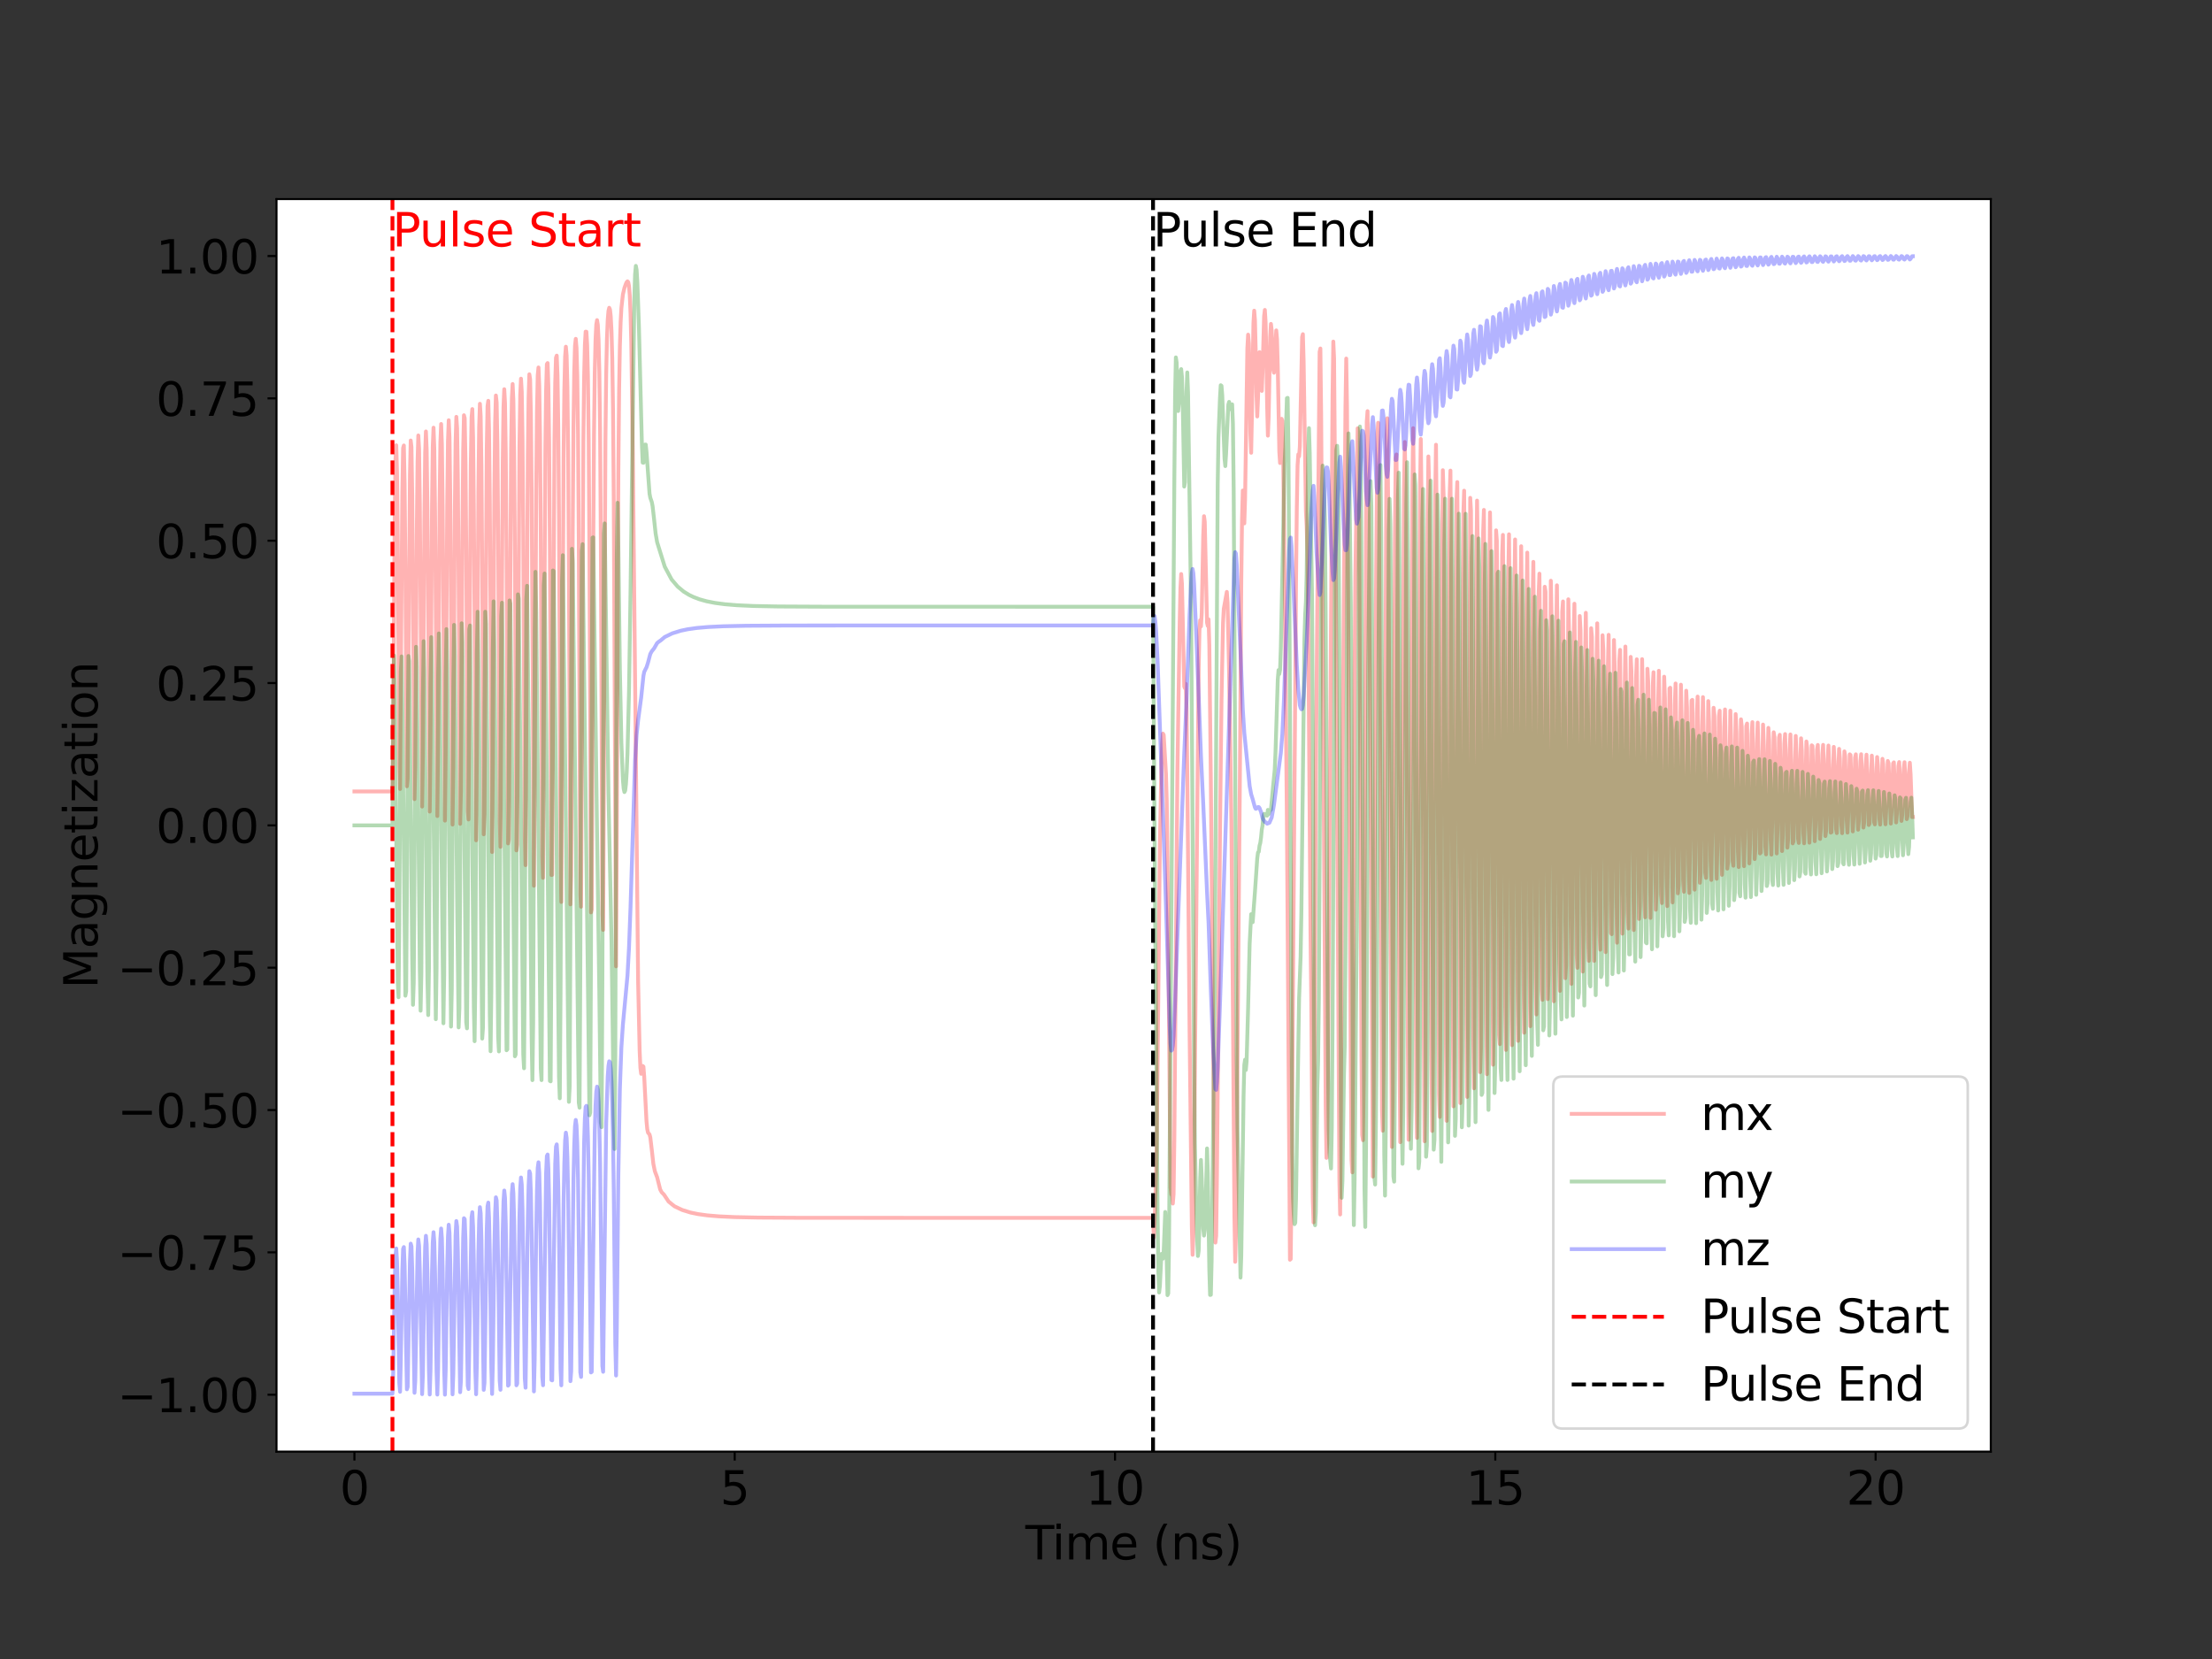 <?xml version="1.0" encoding="utf-8" standalone="no"?>
<!DOCTYPE svg PUBLIC "-//W3C//DTD SVG 1.1//EN"
  "http://www.w3.org/Graphics/SVG/1.1/DTD/svg11.dtd">
<svg xmlns:xlink="http://www.w3.org/1999/xlink" width="864pt" height="648pt" viewBox="0 0 864 648" xmlns="http://www.w3.org/2000/svg" version="1.1">
 <rect x="0" y="0" width="864" height="648" fill="#333333" stroke="none"/>
 <defs>
  <style type="text/css">*{stroke-linejoin: round; stroke-linecap: butt}</style>
 </defs>
 <g id="figure_1">
  <g id="patch_1">
   <path d="M 0 648 
L 864 648 
L 864 0 
L 0 0 
L 0 648 
z
" style="fill: none"/>
  </g>
  <g id="axes_1">
   <g id="patch_2">
    <path d="M 108 567 
L 777.6 567 
L 777.6 77.76 
L 108 77.76 
z
" style="fill: #ffffff"/>
   </g>
   <g id="matplotlib.axis_1">
    <g id="xtick_1">
     <g id="line2d_1">
      <defs>
       <path id="m5728c8b119" d="M 0 0 
L 0 3.5 
" style="stroke: #000000; stroke-width: 0.8"/>
      </defs>
      <g>
       <use xlink:href="#m5728c8b119" x="138.436" y="567" style="stroke: #000000; stroke-width: 0.8"/>
      </g>
     </g>
     <g id="text_1">
      <!-- 0 -->
      <g transform="translate(132.71 587.677)scale(0.18 -0.18)">
       <defs>
        <path id="DejaVuSans-30" d="M 2034 4250 
Q 1547 4250 1301 3770 
Q 1056 3291 1056 2328 
Q 1056 1369 1301 889 
Q 1547 409 2034 409 
Q 2525 409 2770 889 
Q 3016 1369 3016 2328 
Q 3016 3291 2770 3770 
Q 2525 4250 2034 4250 
z
M 2034 4750 
Q 2819 4750 3233 4129 
Q 3647 3509 3647 2328 
Q 3647 1150 3233 529 
Q 2819 -91 2034 -91 
Q 1250 -91 836 529 
Q 422 1150 422 2328 
Q 422 3509 836 4129 
Q 1250 4750 2034 4750 
z
" transform="scale(0.016)"/>
       </defs>
       <use xlink:href="#DejaVuSans-30"/>
      </g>
     </g>
    </g>
    <g id="xtick_2">
     <g id="line2d_2">
      <g>
       <use xlink:href="#m5728c8b119" x="286.979" y="567" style="stroke: #000000; stroke-width: 0.8"/>
      </g>
     </g>
     <g id="text_2">
      <!-- 5 -->
      <g transform="translate(281.253 587.677)scale(0.18 -0.18)">
       <defs>
        <path id="DejaVuSans-35" d="M 691 4666 
L 3169 4666 
L 3169 4134 
L 1269 4134 
L 1269 2991 
Q 1406 3038 1543 3061 
Q 1681 3084 1819 3084 
Q 2600 3084 3056 2656 
Q 3513 2228 3513 1497 
Q 3513 744 3044 326 
Q 2575 -91 1722 -91 
Q 1428 -91 1123 -41 
Q 819 9 494 109 
L 494 744 
Q 775 591 1075 516 
Q 1375 441 1709 441 
Q 2250 441 2565 725 
Q 2881 1009 2881 1497 
Q 2881 1984 2565 2268 
Q 2250 2553 1709 2553 
Q 1456 2553 1204 2497 
Q 953 2441 691 2322 
L 691 4666 
z
" transform="scale(0.016)"/>
       </defs>
       <use xlink:href="#DejaVuSans-35"/>
      </g>
     </g>
    </g>
    <g id="xtick_3">
     <g id="line2d_3">
      <g>
       <use xlink:href="#m5728c8b119" x="435.521" y="567" style="stroke: #000000; stroke-width: 0.8"/>
      </g>
     </g>
     <g id="text_3">
      <!-- 10 -->
      <g transform="translate(424.069 587.677)scale(0.18 -0.18)">
       <defs>
        <path id="DejaVuSans-31" d="M 794 531 
L 1825 531 
L 1825 4091 
L 703 3866 
L 703 4441 
L 1819 4666 
L 2450 4666 
L 2450 531 
L 3481 531 
L 3481 0 
L 794 0 
L 794 531 
z
" transform="scale(0.016)"/>
       </defs>
       <use xlink:href="#DejaVuSans-31"/>
       <use xlink:href="#DejaVuSans-30" x="63.623"/>
      </g>
     </g>
    </g>
    <g id="xtick_4">
     <g id="line2d_4">
      <g>
       <use xlink:href="#m5728c8b119" x="584.064" y="567" style="stroke: #000000; stroke-width: 0.8"/>
      </g>
     </g>
     <g id="text_4">
      <!-- 15 -->
      <g transform="translate(572.611 587.677)scale(0.18 -0.18)">
       <use xlink:href="#DejaVuSans-31"/>
       <use xlink:href="#DejaVuSans-35" x="63.623"/>
      </g>
     </g>
    </g>
    <g id="xtick_5">
     <g id="line2d_5">
      <g>
       <use xlink:href="#m5728c8b119" x="732.606" y="567" style="stroke: #000000; stroke-width: 0.8"/>
      </g>
     </g>
     <g id="text_5">
      <!-- 20 -->
      <g transform="translate(721.154 587.677)scale(0.18 -0.18)">
       <defs>
        <path id="DejaVuSans-32" d="M 1228 531 
L 3431 531 
L 3431 0 
L 469 0 
L 469 531 
Q 828 903 1448 1529 
Q 2069 2156 2228 2338 
Q 2531 2678 2651 2914 
Q 2772 3150 2772 3378 
Q 2772 3750 2511 3984 
Q 2250 4219 1831 4219 
Q 1534 4219 1204 4116 
Q 875 4013 500 3803 
L 500 4441 
Q 881 4594 1212 4672 
Q 1544 4750 1819 4750 
Q 2544 4750 2975 4387 
Q 3406 4025 3406 3419 
Q 3406 3131 3298 2873 
Q 3191 2616 2906 2266 
Q 2828 2175 2409 1742 
Q 1991 1309 1228 531 
z
" transform="scale(0.016)"/>
       </defs>
       <use xlink:href="#DejaVuSans-32"/>
       <use xlink:href="#DejaVuSans-30" x="63.623"/>
      </g>
     </g>
    </g>
    <g id="text_6">
     <!-- Time (ns) -->
     <g transform="translate(400.504 609.098)scale(0.18 -0.18)">
      <defs>
       <path id="DejaVuSans-54" d="M -19 4666 
L 3928 4666 
L 3928 4134 
L 2272 4134 
L 2272 0 
L 1638 0 
L 1638 4134 
L -19 4134 
L -19 4666 
z
" transform="scale(0.016)"/>
       <path id="DejaVuSans-69" d="M 603 3500 
L 1178 3500 
L 1178 0 
L 603 0 
L 603 3500 
z
M 603 4863 
L 1178 4863 
L 1178 4134 
L 603 4134 
L 603 4863 
z
" transform="scale(0.016)"/>
       <path id="DejaVuSans-6d" d="M 3328 2828 
Q 3544 3216 3844 3400 
Q 4144 3584 4550 3584 
Q 5097 3584 5394 3201 
Q 5691 2819 5691 2113 
L 5691 0 
L 5113 0 
L 5113 2094 
Q 5113 2597 4934 2840 
Q 4756 3084 4391 3084 
Q 3944 3084 3684 2787 
Q 3425 2491 3425 1978 
L 3425 0 
L 2847 0 
L 2847 2094 
Q 2847 2600 2669 2842 
Q 2491 3084 2119 3084 
Q 1678 3084 1418 2786 
Q 1159 2488 1159 1978 
L 1159 0 
L 581 0 
L 581 3500 
L 1159 3500 
L 1159 2956 
Q 1356 3278 1631 3431 
Q 1906 3584 2284 3584 
Q 2666 3584 2933 3390 
Q 3200 3197 3328 2828 
z
" transform="scale(0.016)"/>
       <path id="DejaVuSans-65" d="M 3597 1894 
L 3597 1613 
L 953 1613 
Q 991 1019 1311 708 
Q 1631 397 2203 397 
Q 2534 397 2845 478 
Q 3156 559 3463 722 
L 3463 178 
Q 3153 47 2828 -22 
Q 2503 -91 2169 -91 
Q 1331 -91 842 396 
Q 353 884 353 1716 
Q 353 2575 817 3079 
Q 1281 3584 2069 3584 
Q 2775 3584 3186 3129 
Q 3597 2675 3597 1894 
z
M 3022 2063 
Q 3016 2534 2758 2815 
Q 2500 3097 2075 3097 
Q 1594 3097 1305 2825 
Q 1016 2553 972 2059 
L 3022 2063 
z
" transform="scale(0.016)"/>
       <path id="DejaVuSans-20" transform="scale(0.016)"/>
       <path id="DejaVuSans-28" d="M 1984 4856 
Q 1566 4138 1362 3434 
Q 1159 2731 1159 2009 
Q 1159 1288 1364 580 
Q 1569 -128 1984 -844 
L 1484 -844 
Q 1016 -109 783 600 
Q 550 1309 550 2009 
Q 550 2706 781 3412 
Q 1013 4119 1484 4856 
L 1984 4856 
z
" transform="scale(0.016)"/>
       <path id="DejaVuSans-6e" d="M 3513 2113 
L 3513 0 
L 2938 0 
L 2938 2094 
Q 2938 2591 2744 2837 
Q 2550 3084 2163 3084 
Q 1697 3084 1428 2787 
Q 1159 2491 1159 1978 
L 1159 0 
L 581 0 
L 581 3500 
L 1159 3500 
L 1159 2956 
Q 1366 3272 1645 3428 
Q 1925 3584 2291 3584 
Q 2894 3584 3203 3211 
Q 3513 2838 3513 2113 
z
" transform="scale(0.016)"/>
       <path id="DejaVuSans-73" d="M 2834 3397 
L 2834 2853 
Q 2591 2978 2328 3040 
Q 2066 3103 1784 3103 
Q 1356 3103 1142 2972 
Q 928 2841 928 2578 
Q 928 2378 1081 2264 
Q 1234 2150 1697 2047 
L 1894 2003 
Q 2506 1872 2764 1633 
Q 3022 1394 3022 966 
Q 3022 478 2636 193 
Q 2250 -91 1575 -91 
Q 1294 -91 989 -36 
Q 684 19 347 128 
L 347 722 
Q 666 556 975 473 
Q 1284 391 1588 391 
Q 1994 391 2212 530 
Q 2431 669 2431 922 
Q 2431 1156 2273 1281 
Q 2116 1406 1581 1522 
L 1381 1569 
Q 847 1681 609 1914 
Q 372 2147 372 2553 
Q 372 3047 722 3315 
Q 1072 3584 1716 3584 
Q 2034 3584 2315 3537 
Q 2597 3491 2834 3397 
z
" transform="scale(0.016)"/>
       <path id="DejaVuSans-29" d="M 513 4856 
L 1013 4856 
Q 1481 4119 1714 3412 
Q 1947 2706 1947 2009 
Q 1947 1309 1714 600 
Q 1481 -109 1013 -844 
L 513 -844 
Q 928 -128 1133 580 
Q 1338 1288 1338 2009 
Q 1338 2731 1133 3434 
Q 928 4138 513 4856 
z
" transform="scale(0.016)"/>
      </defs>
      <use xlink:href="#DejaVuSans-54"/>
      <use xlink:href="#DejaVuSans-69" x="57.959"/>
      <use xlink:href="#DejaVuSans-6d" x="85.742"/>
      <use xlink:href="#DejaVuSans-65" x="183.154"/>
      <use xlink:href="#DejaVuSans-20" x="244.678"/>
      <use xlink:href="#DejaVuSans-28" x="276.465"/>
      <use xlink:href="#DejaVuSans-6e" x="315.479"/>
      <use xlink:href="#DejaVuSans-73" x="378.857"/>
      <use xlink:href="#DejaVuSans-29" x="430.957"/>
     </g>
    </g>
   </g>
   <g id="matplotlib.axis_2">
    <g id="ytick_1">
     <g id="line2d_6">
      <defs>
       <path id="meb339e4a28" d="M 0 0 
L -3.5 0 
" style="stroke: #000000; stroke-width: 0.8"/>
      </defs>
      <g>
       <use xlink:href="#meb339e4a28" x="108" y="544.762" style="stroke: #000000; stroke-width: 0.8"/>
      </g>
     </g>
     <g id="text_7">
      <!-- −1.00 -->
      <g transform="translate(45.838 551.6)scale(0.18 -0.18)">
       <defs>
        <path id="DejaVuSans-2212" d="M 678 2272 
L 4684 2272 
L 4684 1741 
L 678 1741 
L 678 2272 
z
" transform="scale(0.016)"/>
        <path id="DejaVuSans-2e" d="M 684 794 
L 1344 794 
L 1344 0 
L 684 0 
L 684 794 
z
" transform="scale(0.016)"/>
       </defs>
       <use xlink:href="#DejaVuSans-2212"/>
       <use xlink:href="#DejaVuSans-31" x="83.789"/>
       <use xlink:href="#DejaVuSans-2e" x="147.412"/>
       <use xlink:href="#DejaVuSans-30" x="179.199"/>
       <use xlink:href="#DejaVuSans-30" x="242.822"/>
      </g>
     </g>
    </g>
    <g id="ytick_2">
     <g id="line2d_7">
      <g>
       <use xlink:href="#meb339e4a28" x="108" y="489.166" style="stroke: #000000; stroke-width: 0.8"/>
      </g>
     </g>
     <g id="text_8">
      <!-- −0.75 -->
      <g transform="translate(45.838 496.005)scale(0.18 -0.18)">
       <defs>
        <path id="DejaVuSans-37" d="M 525 4666 
L 3525 4666 
L 3525 4397 
L 1831 0 
L 1172 0 
L 2766 4134 
L 525 4134 
L 525 4666 
z
" transform="scale(0.016)"/>
       </defs>
       <use xlink:href="#DejaVuSans-2212"/>
       <use xlink:href="#DejaVuSans-30" x="83.789"/>
       <use xlink:href="#DejaVuSans-2e" x="147.412"/>
       <use xlink:href="#DejaVuSans-37" x="179.199"/>
       <use xlink:href="#DejaVuSans-35" x="242.822"/>
      </g>
     </g>
    </g>
    <g id="ytick_3">
     <g id="line2d_8">
      <g>
       <use xlink:href="#meb339e4a28" x="108" y="433.571" style="stroke: #000000; stroke-width: 0.8"/>
      </g>
     </g>
     <g id="text_9">
      <!-- −0.50 -->
      <g transform="translate(45.838 440.41)scale(0.18 -0.18)">
       <use xlink:href="#DejaVuSans-2212"/>
       <use xlink:href="#DejaVuSans-30" x="83.789"/>
       <use xlink:href="#DejaVuSans-2e" x="147.412"/>
       <use xlink:href="#DejaVuSans-35" x="179.199"/>
       <use xlink:href="#DejaVuSans-30" x="242.822"/>
      </g>
     </g>
    </g>
    <g id="ytick_4">
     <g id="line2d_9">
      <g>
       <use xlink:href="#meb339e4a28" x="108" y="377.975" style="stroke: #000000; stroke-width: 0.8"/>
      </g>
     </g>
     <g id="text_10">
      <!-- −0.25 -->
      <g transform="translate(45.838 384.814)scale(0.18 -0.18)">
       <use xlink:href="#DejaVuSans-2212"/>
       <use xlink:href="#DejaVuSans-30" x="83.789"/>
       <use xlink:href="#DejaVuSans-2e" x="147.412"/>
       <use xlink:href="#DejaVuSans-32" x="179.199"/>
       <use xlink:href="#DejaVuSans-35" x="242.822"/>
      </g>
     </g>
    </g>
    <g id="ytick_5">
     <g id="line2d_10">
      <g>
       <use xlink:href="#meb339e4a28" x="108" y="322.38" style="stroke: #000000; stroke-width: 0.8"/>
      </g>
     </g>
     <g id="text_11">
      <!-- 0.00 -->
      <g transform="translate(60.922 329.219)scale(0.18 -0.18)">
       <use xlink:href="#DejaVuSans-30"/>
       <use xlink:href="#DejaVuSans-2e" x="63.623"/>
       <use xlink:href="#DejaVuSans-30" x="95.41"/>
       <use xlink:href="#DejaVuSans-30" x="159.033"/>
      </g>
     </g>
    </g>
    <g id="ytick_6">
     <g id="line2d_11">
      <g>
       <use xlink:href="#meb339e4a28" x="108" y="266.785" style="stroke: #000000; stroke-width: 0.8"/>
      </g>
     </g>
     <g id="text_12">
      <!-- 0.25 -->
      <g transform="translate(60.922 273.623)scale(0.18 -0.18)">
       <use xlink:href="#DejaVuSans-30"/>
       <use xlink:href="#DejaVuSans-2e" x="63.623"/>
       <use xlink:href="#DejaVuSans-32" x="95.41"/>
       <use xlink:href="#DejaVuSans-35" x="159.033"/>
      </g>
     </g>
    </g>
    <g id="ytick_7">
     <g id="line2d_12">
      <g>
       <use xlink:href="#meb339e4a28" x="108" y="211.189" style="stroke: #000000; stroke-width: 0.8"/>
      </g>
     </g>
     <g id="text_13">
      <!-- 0.50 -->
      <g transform="translate(60.922 218.028)scale(0.18 -0.18)">
       <use xlink:href="#DejaVuSans-30"/>
       <use xlink:href="#DejaVuSans-2e" x="63.623"/>
       <use xlink:href="#DejaVuSans-35" x="95.41"/>
       <use xlink:href="#DejaVuSans-30" x="159.033"/>
      </g>
     </g>
    </g>
    <g id="ytick_8">
     <g id="line2d_13">
      <g>
       <use xlink:href="#meb339e4a28" x="108" y="155.594" style="stroke: #000000; stroke-width: 0.8"/>
      </g>
     </g>
     <g id="text_14">
      <!-- 0.75 -->
      <g transform="translate(60.922 162.432)scale(0.18 -0.18)">
       <use xlink:href="#DejaVuSans-30"/>
       <use xlink:href="#DejaVuSans-2e" x="63.623"/>
       <use xlink:href="#DejaVuSans-37" x="95.41"/>
       <use xlink:href="#DejaVuSans-35" x="159.033"/>
      </g>
     </g>
    </g>
    <g id="ytick_9">
     <g id="line2d_14">
      <g>
       <use xlink:href="#meb339e4a28" x="108" y="99.998" style="stroke: #000000; stroke-width: 0.8"/>
      </g>
     </g>
     <g id="text_15">
      <!-- 1.00 -->
      <g transform="translate(60.922 106.837)scale(0.18 -0.18)">
       <use xlink:href="#DejaVuSans-31"/>
       <use xlink:href="#DejaVuSans-2e" x="63.623"/>
       <use xlink:href="#DejaVuSans-30" x="95.41"/>
       <use xlink:href="#DejaVuSans-30" x="159.033"/>
      </g>
     </g>
    </g>
    <g id="text_16">
     <!-- Magnetization -->
     <g transform="translate(38.095 386.123)rotate(-90)scale(0.18 -0.18)">
      <defs>
       <path id="DejaVuSans-4d" d="M 628 4666 
L 1569 4666 
L 2759 1491 
L 3956 4666 
L 4897 4666 
L 4897 0 
L 4281 0 
L 4281 4097 
L 3078 897 
L 2444 897 
L 1241 4097 
L 1241 0 
L 628 0 
L 628 4666 
z
" transform="scale(0.016)"/>
       <path id="DejaVuSans-61" d="M 2194 1759 
Q 1497 1759 1228 1600 
Q 959 1441 959 1056 
Q 959 750 1161 570 
Q 1363 391 1709 391 
Q 2188 391 2477 730 
Q 2766 1069 2766 1631 
L 2766 1759 
L 2194 1759 
z
M 3341 1997 
L 3341 0 
L 2766 0 
L 2766 531 
Q 2569 213 2275 61 
Q 1981 -91 1556 -91 
Q 1019 -91 701 211 
Q 384 513 384 1019 
Q 384 1609 779 1909 
Q 1175 2209 1959 2209 
L 2766 2209 
L 2766 2266 
Q 2766 2663 2505 2880 
Q 2244 3097 1772 3097 
Q 1472 3097 1187 3025 
Q 903 2953 641 2809 
L 641 3341 
Q 956 3463 1253 3523 
Q 1550 3584 1831 3584 
Q 2591 3584 2966 3190 
Q 3341 2797 3341 1997 
z
" transform="scale(0.016)"/>
       <path id="DejaVuSans-67" d="M 2906 1791 
Q 2906 2416 2648 2759 
Q 2391 3103 1925 3103 
Q 1463 3103 1205 2759 
Q 947 2416 947 1791 
Q 947 1169 1205 825 
Q 1463 481 1925 481 
Q 2391 481 2648 825 
Q 2906 1169 2906 1791 
z
M 3481 434 
Q 3481 -459 3084 -895 
Q 2688 -1331 1869 -1331 
Q 1566 -1331 1297 -1286 
Q 1028 -1241 775 -1147 
L 775 -588 
Q 1028 -725 1275 -790 
Q 1522 -856 1778 -856 
Q 2344 -856 2625 -561 
Q 2906 -266 2906 331 
L 2906 616 
Q 2728 306 2450 153 
Q 2172 0 1784 0 
Q 1141 0 747 490 
Q 353 981 353 1791 
Q 353 2603 747 3093 
Q 1141 3584 1784 3584 
Q 2172 3584 2450 3431 
Q 2728 3278 2906 2969 
L 2906 3500 
L 3481 3500 
L 3481 434 
z
" transform="scale(0.016)"/>
       <path id="DejaVuSans-74" d="M 1172 4494 
L 1172 3500 
L 2356 3500 
L 2356 3053 
L 1172 3053 
L 1172 1153 
Q 1172 725 1289 603 
Q 1406 481 1766 481 
L 2356 481 
L 2356 0 
L 1766 0 
Q 1100 0 847 248 
Q 594 497 594 1153 
L 594 3053 
L 172 3053 
L 172 3500 
L 594 3500 
L 594 4494 
L 1172 4494 
z
" transform="scale(0.016)"/>
       <path id="DejaVuSans-7a" d="M 353 3500 
L 3084 3500 
L 3084 2975 
L 922 459 
L 3084 459 
L 3084 0 
L 275 0 
L 275 525 
L 2438 3041 
L 353 3041 
L 353 3500 
z
" transform="scale(0.016)"/>
       <path id="DejaVuSans-6f" d="M 1959 3097 
Q 1497 3097 1228 2736 
Q 959 2375 959 1747 
Q 959 1119 1226 758 
Q 1494 397 1959 397 
Q 2419 397 2687 759 
Q 2956 1122 2956 1747 
Q 2956 2369 2687 2733 
Q 2419 3097 1959 3097 
z
M 1959 3584 
Q 2709 3584 3137 3096 
Q 3566 2609 3566 1747 
Q 3566 888 3137 398 
Q 2709 -91 1959 -91 
Q 1206 -91 779 398 
Q 353 888 353 1747 
Q 353 2609 779 3096 
Q 1206 3584 1959 3584 
z
" transform="scale(0.016)"/>
      </defs>
      <use xlink:href="#DejaVuSans-4d"/>
      <use xlink:href="#DejaVuSans-61" x="86.279"/>
      <use xlink:href="#DejaVuSans-67" x="147.559"/>
      <use xlink:href="#DejaVuSans-6e" x="211.035"/>
      <use xlink:href="#DejaVuSans-65" x="274.414"/>
      <use xlink:href="#DejaVuSans-74" x="335.938"/>
      <use xlink:href="#DejaVuSans-69" x="375.146"/>
      <use xlink:href="#DejaVuSans-7a" x="402.93"/>
      <use xlink:href="#DejaVuSans-61" x="455.42"/>
      <use xlink:href="#DejaVuSans-74" x="516.699"/>
      <use xlink:href="#DejaVuSans-69" x="555.908"/>
      <use xlink:href="#DejaVuSans-6f" x="583.691"/>
      <use xlink:href="#DejaVuSans-6e" x="644.873"/>
     </g>
    </g>
   </g>
   <g id="line2d_15">
    <path d="M 138.436 309.142 
L 153.291 309.142 
L 153.291 309.142 
L 153.588 286.189 
L 154.182 201.286 
L 154.479 179.41 
L 154.776 173.924 
L 155.073 184.441 
L 155.371 212.037 
L 155.964 298.844 
L 156.262 308.189 
L 156.856 226.986 
L 157.153 192.23 
L 157.45 175 
L 157.747 173.999 
L 158.044 188.893 
L 158.342 221.539 
L 158.935 307.128 
L 159.233 304.101 
L 160.124 185.496 
L 160.421 172.061 
L 160.718 174.611 
L 161.015 193.325 
L 161.906 312.152 
L 162.203 299.039 
L 162.798 208.02 
L 163.095 180.452 
L 163.392 170.087 
L 163.689 175.265 
L 163.986 197.087 
L 164.877 315.044 
L 165.174 294.414 
L 165.768 202.218 
L 166.066 176.858 
L 166.363 168.525 
L 166.66 175.559 
L 166.957 199.416 
L 167.848 317.003 
L 168.145 291.474 
L 168.739 198.46 
L 169.036 174.429 
L 169.333 167.051 
L 169.63 175.065 
L 169.928 199.837 
L 170.819 318.744 
L 171.116 291.1 
L 171.71 196.708 
L 172.007 172.916 
L 172.305 165.609 
L 172.601 173.456 
L 172.898 198.1 
L 173.79 320.531 
L 174.087 293.837 
L 174.681 197.283 
L 174.978 172.367 
L 175.275 164.147 
L 175.573 170.819 
L 175.869 193.948 
L 176.761 322.07 
L 177.058 300.032 
L 177.652 200.473 
L 177.949 173.134 
L 178.246 162.82 
L 178.543 167.309 
L 178.84 187.564 
L 179.137 226.839 
L 179.731 321.79 
L 180.028 309.31 
L 180.623 207.045 
L 180.92 175.843 
L 181.217 162.192 
L 181.514 163.352 
L 181.811 179.566 
L 182.108 214.069 
L 182.702 316.749 
L 183 320.1 
L 183.89 181.488 
L 184.188 163.066 
L 184.485 159.777 
L 184.782 170.814 
L 185.079 198.751 
L 185.97 328.222 
L 186.267 294.423 
L 186.862 191.814 
L 187.159 166.64 
L 187.456 157.715 
L 187.752 162.591 
L 188.05 182.742 
L 188.347 222.031 
L 188.941 325.873 
L 189.238 317.894 
L 190.129 175.069 
L 190.427 158.66 
L 190.723 156.554 
L 191.02 168.081 
L 191.318 196.42 
L 192.209 332.803 
L 192.506 298.922 
L 193.1 191.705 
L 193.397 165.006 
L 193.694 154.481 
L 193.992 157.15 
L 194.289 173.801 
L 194.586 208.694 
L 195.18 321.077 
L 195.477 330.775 
L 196.368 180.823 
L 196.665 159.056 
L 196.963 152.027 
L 197.259 157.547 
L 197.557 177.386 
L 197.854 216.341 
L 198.448 329.435 
L 198.745 327.966 
L 199.636 175.173 
L 199.933 155.625 
L 200.23 150 
L 200.528 156.391 
L 200.824 176.859 
L 201.121 216.612 
L 201.716 332.156 
L 202.013 329.948 
L 202.904 174.087 
L 203.201 154.177 
L 203.498 147.9 
L 203.796 153.064 
L 204.092 171.406 
L 204.389 208.145 
L 204.984 327.931 
L 205.281 337.924 
L 206.172 178.337 
L 206.469 155.218 
L 206.766 146.198 
L 207.064 148.171 
L 207.36 161.809 
L 207.658 191.561 
L 208.549 345.966 
L 208.846 310.667 
L 209.44 191.236 
L 209.737 160.86 
L 210.034 146.551 
L 210.331 143.534 
L 210.628 150.648 
L 210.926 170.471 
L 211.222 208.914 
L 211.817 334.029 
L 212.113 342.87 
L 213.005 176.243 
L 213.302 152.437 
L 213.599 142.23 
L 213.896 141.808 
L 214.194 150.993 
L 214.49 173.075 
L 214.788 214.8 
L 215.381 341.776 
L 215.679 341.713 
L 216.57 171.968 
L 216.867 149.483 
L 217.164 139.714 
L 217.461 138.904 
L 217.759 146.697 
L 218.055 165.978 
L 218.352 203.198 
L 218.947 333.932 
L 219.244 352.301 
L 220.135 178.866 
L 220.432 152.194 
L 220.729 139.334 
L 221.026 135.423 
L 221.323 138.871 
L 221.62 150.976 
L 221.918 176.318 
L 222.215 222.599 
L 222.809 353.251 
L 223.106 341.828 
L 223.7 206.955 
L 223.997 166.77 
L 224.294 145.216 
L 224.591 135.1 
L 224.888 132.354 
L 225.185 135.856 
L 225.482 146.904 
L 225.78 169.797 
L 226.076 212.145 
L 226.671 349.305 
L 226.968 354.156 
L 227.859 172.191 
L 228.156 147.3 
L 228.453 134.739 
L 228.75 129.534 
L 229.048 129.567 
L 229.344 134.78 
L 229.642 147.209 
L 229.939 171.585 
L 230.236 216.291 
L 230.83 356.373 
L 231.127 355.245 
L 231.721 214.141 
L 232.018 169.748 
L 232.315 145.392 
L 232.613 132.731 
L 232.909 126.764 
L 233.206 125.038 
L 233.504 126.855 
L 233.801 132.844 
L 234.098 145.252 
L 234.395 168.985 
L 234.692 212.501 
L 235.286 356.971 
L 235.584 363.213 
L 236.475 172.298 
L 236.772 146.257 
L 237.069 132.36 
L 237.366 125.047 
L 237.663 121.443 
L 237.96 120.215 
L 238.257 120.881 
L 238.554 123.605 
L 238.851 129.316 
L 239.149 140.102 
L 239.446 160.134 
L 239.743 197.045 
L 240.634 377.451 
L 240.931 321.731 
L 241.525 184.485 
L 241.822 152.556 
L 242.119 135.263 
L 242.416 125.756 
L 242.714 120.314 
L 243.308 114.984 
L 243.902 112.463 
L 244.496 110.814 
L 244.793 110.202 
L 245.09 109.893 
L 245.387 110.194 
L 245.684 111.674 
L 245.981 115.261 
L 246.278 122.232 
L 246.575 134.055 
L 247.17 176.685 
L 249.25 383.579 
L 249.843 410.478 
L 250.141 417.141 
L 250.438 419.429 
L 250.735 418.35 
L 251.032 416.362 
L 251.329 416.64 
L 251.626 420.541 
L 252.517 437.913 
L 252.814 441.023 
L 253.111 442.411 
L 253.705 443.109 
L 254.003 444.238 
L 254.597 449.229 
L 255.191 454.556 
L 255.785 457.476 
L 256.677 459.849 
L 257.865 464.599 
L 258.459 465.698 
L 259.35 466.609 
L 261.133 469.301 
L 262.618 470.515 
L 263.509 471.205 
L 266.48 472.614 
L 269.748 473.622 
L 272.719 474.233 
L 276.284 474.723 
L 280.74 475.102 
L 286.979 475.394 
L 296.189 475.582 
L 313.42 475.676 
L 384.126 475.693 
L 450.376 475.693 
L 450.376 475.693 
L 450.673 483.366 
L 450.97 477.924 
L 451.564 458.963 
L 451.861 443.644 
L 452.455 386.302 
L 453.049 329.581 
L 453.644 298.981 
L 453.941 290.461 
L 454.238 286.542 
L 454.535 287.028 
L 455.426 302.319 
L 455.723 312.752 
L 456.02 335.179 
L 457.209 463.801 
L 457.506 466.542 
L 457.803 466.203 
L 458.1 470.108 
L 458.397 466.456 
L 458.694 445.06 
L 459.883 302.264 
L 460.774 243.535 
L 461.071 229.779 
L 461.368 224.216 
L 461.665 228.082 
L 462.556 268.175 
L 462.853 268.838 
L 463.151 267.119 
L 463.447 276.599 
L 463.745 301.57 
L 464.636 401.865 
L 465.527 479.124 
L 465.824 490.12 
L 466.121 481.704 
L 466.715 418.572 
L 467.904 289.774 
L 468.201 260.822 
L 468.498 246.292 
L 468.795 242.269 
L 469.092 244.66 
L 469.389 239.52 
L 469.984 209.135 
L 470.281 201.621 
L 470.578 203.82 
L 471.469 243.244 
L 471.766 244.498 
L 472.063 241.911 
L 472.36 252.033 
L 472.954 305.301 
L 473.845 404.586 
L 474.439 465.334 
L 474.737 485.354 
L 475.034 482.73 
L 475.331 459.703 
L 476.519 325.582 
L 477.113 273.381 
L 477.708 243.439 
L 478.005 237.809 
L 479.193 231.191 
L 479.49 235.501 
L 480.084 262.957 
L 480.975 321.199 
L 481.57 394.225 
L 482.164 475.187 
L 482.461 492.858 
L 482.758 481.993 
L 484.243 310.176 
L 484.838 227.311 
L 485.135 202.656 
L 485.432 191.6 
L 485.729 196.214 
L 486.026 204.434 
L 486.323 194.961 
L 487.214 136.046 
L 487.511 130.71 
L 487.808 134.198 
L 488.106 148.766 
L 488.403 169.572 
L 488.7 176.849 
L 488.997 162.144 
L 489.591 126.098 
L 489.888 121.348 
L 490.185 125.128 
L 490.482 137.19 
L 490.779 153.826 
L 491.076 162.677 
L 491.373 155.723 
L 491.67 143.408 
L 491.968 137.534 
L 492.265 141.202 
L 492.562 149.444 
L 492.859 152.688 
L 493.156 144.949 
L 493.75 123.563 
L 494.047 121.059 
L 494.344 125.881 
L 494.641 139.362 
L 494.939 158.35 
L 495.235 170.163 
L 495.533 162.835 
L 496.127 131.69 
L 496.424 126.513 
L 496.721 129.097 
L 497.315 144.295 
L 497.612 145.585 
L 498.504 129.056 
L 498.801 132.516 
L 499.098 143.342 
L 499.692 176.435 
L 499.989 180.86 
L 500.583 163.584 
L 500.88 164.337 
L 501.177 176.023 
L 501.772 225.852 
L 502.663 321.203 
L 503.851 492.055 
L 504.148 491.787 
L 504.445 464.989 
L 506.228 227.18 
L 506.525 198.835 
L 506.822 181.822 
L 507.119 177.482 
L 507.416 178.267 
L 507.713 174.433 
L 508.605 131.663 
L 508.902 130.528 
L 509.198 141.256 
L 510.09 199.672 
L 510.387 205.537 
L 510.684 215.443 
L 510.981 241.571 
L 511.872 363.565 
L 512.169 389.79 
L 512.763 468.016 
L 513.06 477.47 
L 513.358 436.66 
L 513.952 305.68 
L 514.546 236.107 
L 515.437 137.47 
L 515.735 136.119 
L 516.032 161.827 
L 517.22 338.587 
L 517.814 432.157 
L 518.111 452.261 
L 518.408 446.75 
L 518.706 416.92 
L 520.488 154.327 
L 520.785 133.419 
L 521.082 139.897 
L 521.676 214.852 
L 523.162 460.971 
L 523.459 474.372 
L 523.756 434.178 
L 524.35 301.174 
L 525.538 158.599 
L 525.836 140.05 
L 526.132 158.724 
L 527.618 416.842 
L 527.915 453.218 
L 528.212 457.909 
L 528.509 410.537 
L 529.103 263.251 
L 529.4 224.844 
L 530.292 167.302 
L 530.589 169.853 
L 530.886 204.251 
L 531.777 412.351 
L 532.074 443.358 
L 532.371 445.351 
L 532.668 422.098 
L 533.262 285.347 
L 533.56 207.925 
L 533.856 164.57 
L 534.154 160.592 
L 534.451 186.188 
L 535.045 260.524 
L 536.233 459.557 
L 536.53 429.701 
L 537.422 236.03 
L 538.016 169.629 
L 538.313 165.118 
L 538.61 195.768 
L 539.798 433.505 
L 540.095 441.654 
L 540.393 416.513 
L 540.69 363.62 
L 541.581 170.175 
L 541.878 163.363 
L 542.175 192.757 
L 543.66 447.998 
L 543.957 429.368 
L 544.849 210.969 
L 545.146 179.021 
L 545.443 177.504 
L 545.74 200.769 
L 546.037 255.571 
L 546.631 407.049 
L 546.929 446.125 
L 547.225 429.772 
L 547.819 301.071 
L 548.414 190.038 
L 548.711 172.659 
L 549.008 189.45 
L 549.305 243.735 
L 549.899 406.848 
L 550.196 445.193 
L 550.493 426.965 
L 551.087 305.49 
L 551.682 188.998 
L 551.979 167.245 
L 552.276 193.91 
L 553.167 422.102 
L 553.464 444.444 
L 553.761 417.39 
L 554.652 193.282 
L 554.95 171.463 
L 555.246 194.838 
L 555.841 327.091 
L 556.138 404.305 
L 556.435 445.777 
L 556.732 423.357 
L 557.624 205.879 
L 557.92 178.283 
L 558.218 189.738 
L 558.515 246.482 
L 559.109 413.162 
L 559.406 441.745 
L 559.703 411.09 
L 560.594 193.841 
L 560.892 173.707 
L 561.188 207.832 
L 562.08 427.285 
L 562.377 436.274 
L 562.674 384.51 
L 563.268 220.134 
L 563.565 183.662 
L 563.862 193.369 
L 564.159 244.656 
L 564.753 406.184 
L 565.051 437.789 
L 565.348 403.981 
L 566.239 193.356 
L 566.536 183.81 
L 566.833 229.228 
L 567.427 392.523 
L 567.724 432.142 
L 568.022 413.143 
L 568.912 195.625 
L 569.21 188.295 
L 569.507 230.56 
L 570.398 430.855 
L 570.695 410.789 
L 571.586 200.598 
L 571.883 191.659 
L 572.18 233.759 
L 572.775 394.124 
L 573.072 428.46 
L 573.369 399.865 
L 574.26 194.455 
L 574.557 199.499 
L 574.854 255.156 
L 575.449 405.132 
L 575.746 425.096 
L 576.043 379.768 
L 576.637 225.318 
L 576.934 195.525 
L 577.231 215.924 
L 578.122 418.773 
L 578.419 409.433 
L 579.31 207.935 
L 579.608 199.167 
L 579.905 246.018 
L 580.499 395.134 
L 580.796 419.575 
L 581.093 381.33 
L 581.687 229.769 
L 581.985 200.144 
L 582.282 223.34 
L 583.173 415.869 
L 583.47 399.181 
L 584.361 207.154 
L 584.658 211.172 
L 584.956 267.207 
L 585.549 404.274 
L 585.846 407.841 
L 586.144 353.813 
L 586.738 216.705 
L 587.035 208.927 
L 587.332 252.331 
L 587.926 393.378 
L 588.223 410.094 
L 588.521 365.354 
L 589.115 227.375 
L 589.411 208.694 
L 589.709 243.649 
L 590.303 384.625 
L 590.6 408.247 
L 590.897 372.398 
L 591.491 233.349 
L 591.788 210.709 
L 592.085 241.668 
L 592.68 378.955 
L 592.977 406.559 
L 593.273 373.493 
L 593.868 237.738 
L 594.165 213.348 
L 594.462 241.944 
L 595.056 377.763 
L 595.353 403.368 
L 595.65 370.843 
L 596.245 237.426 
L 596.541 215.844 
L 596.838 247.176 
L 597.433 378.699 
L 597.73 400.832 
L 598.027 364.601 
L 598.621 236.01 
L 598.918 219.454 
L 599.216 254.254 
L 599.81 382.62 
L 600.107 396.243 
L 600.404 355.084 
L 600.998 232.055 
L 601.295 224.068 
L 601.592 265.763 
L 602.186 386.678 
L 602.483 390.534 
L 602.78 341.954 
L 603.374 229.177 
L 603.671 231.17 
L 603.969 279.703 
L 604.563 390.26 
L 604.86 380.841 
L 605.751 226.838 
L 606.048 241.998 
L 606.939 391.094 
L 607.237 367.584 
L 607.831 248.96 
L 608.128 228.615 
L 608.425 256.655 
L 609.019 373.52 
L 609.316 387.034 
L 609.613 349.432 
L 610.207 238.884 
L 610.504 234.919 
L 610.801 276.506 
L 611.396 382.067 
L 611.693 377.127 
L 612.584 234.089 
L 612.881 247.589 
L 613.475 358.33 
L 613.773 384.303 
L 614.07 359.873 
L 614.664 250.45 
L 614.961 235.809 
L 615.258 267.139 
L 615.852 372.928 
L 616.149 378.035 
L 616.446 336.761 
L 617.04 240.605 
L 617.338 246.248 
L 618.229 379.492 
L 618.526 362.252 
L 619.12 257.933 
L 619.417 239.352 
L 619.714 265.313 
L 620.308 366.968 
L 620.606 375.305 
L 620.903 338.508 
L 621.497 245.379 
L 621.794 248.859 
L 622.685 375.315 
L 622.982 359.636 
L 623.576 260.809 
L 623.873 243.458 
L 624.17 268.595 
L 624.764 364.53 
L 625.061 370.939 
L 625.359 334.714 
L 625.953 248.132 
L 626.25 253.964 
L 627.141 371.9 
L 627.438 353.606 
L 628.032 260.342 
L 628.329 247.96 
L 628.627 275.666 
L 629.221 364.435 
L 629.518 364.886 
L 630.409 249.979 
L 630.706 261.383 
L 631.3 350.844 
L 631.597 368.224 
L 631.894 344.488 
L 632.489 258.209 
L 632.786 253.825 
L 633.083 286.052 
L 633.677 364.682 
L 633.974 356.591 
L 634.568 271.13 
L 634.865 252.527 
L 635.162 271.552 
L 635.757 355.672 
L 636.054 362.706 
L 636.351 332.307 
L 636.945 256.584 
L 637.242 262.142 
L 638.134 363.263 
L 638.431 345.24 
L 639.025 264.943 
L 639.322 257.517 
L 639.619 284.81 
L 640.213 358.933 
L 640.51 353.928 
L 641.401 257.46 
L 641.698 273.813 
L 642.293 351.029 
L 642.59 358.291 
L 642.887 330.748 
L 643.481 261.223 
L 643.778 266.353 
L 644.669 358.516 
L 644.966 341.277 
L 645.561 267.892 
L 645.858 262.571 
L 646.155 288.871 
L 646.749 355.34 
L 647.046 348.579 
L 647.64 276.699 
L 647.937 262.006 
L 648.234 279.533 
L 648.828 349.431 
L 649.125 352.734 
L 649.422 325.1 
L 649.72 286.637 
L 650.017 264.317 
L 650.314 272.802 
L 650.908 341.681 
L 651.205 353.916 
L 651.502 334.178 
L 652.097 268.901 
L 652.394 268.635 
L 653.285 352.485 
L 653.582 341.129 
L 654.176 275.171 
L 654.473 266.966 
L 654.77 287.798 
L 655.364 348.929 
L 655.661 345.798 
L 656.553 267.437 
L 656.85 281.16 
L 657.444 343.711 
L 657.741 348.307 
L 658.038 324.8 
L 658.335 290.6 
L 658.632 269.796 
L 658.929 276.361 
L 659.523 337.39 
L 659.82 348.782 
L 660.118 331.633 
L 660.712 273.623 
L 661.009 273.371 
L 661.9 347.519 
L 662.198 336.942 
L 662.792 278.585 
L 663.089 272.083 
L 663.386 291.383 
L 663.98 344.812 
L 664.277 340.669 
L 664.871 284.304 
L 665.168 272.302 
L 665.465 286.047 
L 666.06 340.952 
L 666.357 342.899 
L 667.248 273.843 
L 667.545 281.975 
L 668.139 336.266 
L 668.436 343.698 
L 668.733 326.211 
L 669.327 276.454 
L 669.625 279.214 
L 670.516 343.255 
L 670.813 330.791 
L 671.407 279.907 
L 671.704 277.6 
L 672.001 297.446 
L 672.298 325.513 
L 672.595 341.717 
L 672.892 334.3 
L 673.487 283.997 
L 673.784 277.104 
L 674.081 292.746 
L 674.675 339.293 
L 674.972 336.719 
L 675.863 277.584 
L 676.16 288.91 
L 676.755 336.186 
L 677.052 338.16 
L 677.943 278.921 
L 678.24 285.958 
L 678.834 332.548 
L 679.131 338.662 
L 679.428 323.393 
L 680.022 280.971 
L 680.32 283.884 
L 680.914 328.554 
L 681.211 338.319 
L 681.508 326.895 
L 682.102 283.571 
L 682.399 282.603 
L 683.29 337.242 
L 683.587 329.66 
L 684.182 286.628 
L 684.479 282.075 
L 684.776 296.709 
L 685.37 335.55 
L 685.667 331.68 
L 686.261 289.995 
L 686.558 282.241 
L 686.855 293.59 
L 687.45 333.35 
L 687.747 333.027 
L 688.638 283.01 
L 688.935 291.107 
L 689.529 330.749 
L 689.826 333.723 
L 690.123 318.866 
L 690.421 297.164 
L 690.718 284.302 
L 691.015 289.175 
L 691.609 327.862 
L 691.906 333.809 
L 692.203 321.784 
L 692.797 286.032 
L 693.094 287.822 
L 693.986 333.354 
L 694.283 324.252 
L 694.877 288.125 
L 695.174 287.011 
L 696.065 332.426 
L 696.362 326.223 
L 696.956 290.489 
L 697.254 286.719 
L 697.551 298.971 
L 698.145 331.093 
L 698.441 327.702 
L 699.036 293.028 
L 699.333 286.875 
L 699.63 296.637 
L 700.224 329.418 
L 700.522 328.688 
L 701.412 287.447 
L 701.709 294.716 
L 702.304 327.494 
L 702.601 329.25 
L 702.898 316.397 
L 703.195 298.468 
L 703.492 288.382 
L 703.789 293.223 
L 704.383 325.348 
L 704.68 329.39 
L 704.977 318.693 
L 705.572 289.62 
L 705.869 292.102 
L 706.463 323.058 
L 706.76 329.152 
L 707.057 320.622 
L 707.651 291.124 
L 707.948 291.36 
L 708.84 328.571 
L 709.137 322.243 
L 709.731 292.836 
L 710.028 290.982 
L 710.325 302.169 
L 710.622 318.302 
L 710.919 327.695 
L 711.216 323.522 
L 711.811 294.69 
L 712.108 290.942 
L 712.405 300.256 
L 712.999 326.56 
L 713.296 324.468 
L 713.89 296.673 
L 714.187 291.2 
L 714.484 298.621 
L 715.079 325.226 
L 715.376 325.076 
L 716.267 291.732 
L 716.564 297.295 
L 717.158 323.708 
L 717.455 325.398 
L 717.752 315.259 
L 718.049 300.81 
L 718.347 292.504 
L 718.644 296.224 
L 719.238 322.06 
L 719.534 325.435 
L 719.832 316.908 
L 720.426 293.486 
L 720.723 295.431 
L 721.317 320.317 
L 721.614 325.209 
L 721.911 318.35 
L 722.505 294.647 
L 722.802 294.903 
L 723.694 324.751 
L 723.991 319.552 
L 724.585 295.937 
L 724.882 294.636 
L 725.179 303.769 
L 725.476 316.721 
L 725.773 324.085 
L 726.071 320.497 
L 726.665 297.352 
L 726.962 294.594 
L 727.259 302.313 
L 727.853 323.243 
L 728.15 321.226 
L 728.744 298.849 
L 729.041 294.77 
L 729.339 301.077 
L 729.933 322.243 
L 730.23 321.728 
L 731.121 295.145 
L 731.418 300.018 
L 732.012 321.115 
L 732.309 322.01 
L 733.201 295.695 
L 733.498 299.161 
L 734.092 319.902 
L 734.389 322.081 
L 734.686 314.829 
L 735.28 296.401 
L 735.578 298.515 
L 736.172 318.601 
L 736.468 321.97 
L 736.765 315.975 
L 737.36 297.234 
L 737.657 298.047 
L 738.548 321.683 
L 738.845 316.932 
L 739.439 298.185 
L 739.736 297.764 
L 740.628 321.24 
L 740.925 317.737 
L 741.519 299.227 
L 741.816 297.663 
L 742.113 304.395 
L 742.41 314.513 
L 742.707 320.658 
L 743.004 318.369 
L 743.599 300.325 
L 743.896 297.717 
L 744.193 303.364 
L 744.787 319.953 
L 745.084 318.825 
L 745.678 301.485 
L 745.975 297.923 
L 746.272 302.478 
L 746.867 319.155 
L 747.164 319.13 
L 747.164 319.13 
" clip-path="url(#p129e0c49c2)" style="fill: none; stroke: #ff0000; stroke-opacity: 0.3; stroke-width: 1.5; stroke-linecap: square"/>
   </g>
   <g id="line2d_16">
    <path d="M 138.436 322.38 
L 153.291 322.38 
L 153.291 322.38 
L 153.588 272.628 
L 153.885 256.076 
L 154.182 269.371 
L 155.371 383.701 
L 155.668 389.517 
L 155.964 360.84 
L 156.559 262.415 
L 156.856 256.403 
L 157.153 275.543 
L 158.342 388.914 
L 158.638 387.238 
L 158.935 348.69 
L 159.233 290.594 
L 159.53 256.226 
L 159.827 258.231 
L 160.421 312.283 
L 161.015 374 
L 161.312 392.475 
L 161.609 383.748 
L 162.5 252.65 
L 162.798 260.453 
L 163.392 318.016 
L 163.986 379.04 
L 164.283 394.776 
L 164.58 380.389 
L 165.174 271.922 
L 165.472 250.448 
L 165.768 262.304 
L 166.66 354.357 
L 166.957 382.629 
L 167.254 396.484 
L 167.551 378.275 
L 168.145 267.016 
L 168.442 248.88 
L 168.739 263.1 
L 170.225 398.106 
L 170.522 378.133 
L 171.116 264.474 
L 171.413 247.419 
L 171.71 262.496 
L 173.195 399.691 
L 173.493 380.854 
L 174.087 264.457 
L 174.384 245.732 
L 174.681 260.241 
L 176.166 400.987 
L 176.464 386.397 
L 177.058 267.835 
L 177.355 244.076 
L 177.652 256.253 
L 178.543 350.101 
L 179.137 401.307 
L 179.434 393.899 
L 180.326 243.455 
L 180.623 250.715 
L 181.217 309.493 
L 182.108 399.326 
L 182.405 401.674 
L 182.702 361.318 
L 183.297 245.824 
L 183.593 244.32 
L 184.188 299.167 
L 185.079 393.608 
L 185.376 406.687 
L 185.673 382.586 
L 186.267 255.228 
L 186.565 238.953 
L 186.862 256.039 
L 188.347 405.674 
L 188.644 401.498 
L 188.941 350.942 
L 189.238 277.71 
L 189.535 238.942 
L 189.833 243.748 
L 190.427 301.784 
L 191.318 396.448 
L 191.615 410.609 
L 191.912 387.323 
L 192.506 253.321 
L 192.803 234.891 
L 193.1 251.595 
L 194.586 405.151 
L 194.883 410.686 
L 195.18 371.278 
L 195.774 240.59 
L 196.071 235.424 
L 196.368 258.011 
L 197.854 410.229 
L 198.151 409.896 
L 198.448 361.024 
L 198.745 281.395 
L 199.042 234.536 
L 199.339 235.819 
L 199.933 292.376 
L 201.121 412.58 
L 201.419 411.871 
L 201.716 361.23 
L 202.013 279.633 
L 202.31 232.16 
L 202.607 233.761 
L 203.201 290.327 
L 204.389 411.866 
L 204.687 417.264 
L 204.984 374.733 
L 205.578 233.926 
L 205.875 228.81 
L 206.469 282.488 
L 207.658 405.777 
L 207.954 421.892 
L 208.251 399.271 
L 208.846 246.808 
L 209.143 223.357 
L 209.44 239.175 
L 211.222 417.357 
L 211.52 421.886 
L 211.817 375.93 
L 212.411 228.482 
L 212.708 224.019 
L 213.302 277.594 
L 214.788 422.215 
L 215.084 422.374 
L 215.381 368.408 
L 215.679 276.926 
L 215.976 222.835 
L 216.273 223.048 
L 216.867 277.755 
L 218.352 420.743 
L 218.65 428.994 
L 218.947 387.663 
L 219.541 226.809 
L 219.838 216.862 
L 220.432 267.552 
L 222.215 430.377 
L 222.512 424.433 
L 222.809 359.18 
L 223.106 262.753 
L 223.403 214.362 
L 223.7 219.404 
L 226.076 430.727 
L 226.374 432.656 
L 226.671 377.758 
L 226.968 277.593 
L 227.265 215.204 
L 227.562 212.558 
L 229.642 384.336 
L 230.236 435.641 
L 230.533 434.576 
L 230.83 373.453 
L 231.127 269.676 
L 231.424 210.006 
L 231.721 209.893 
L 233.206 325.017 
L 234.098 387.973 
L 234.692 438.472 
L 234.989 440.266 
L 235.286 382.685 
L 235.88 208.32 
L 236.178 204.442 
L 237.663 309.681 
L 238.851 367.669 
L 239.446 411.893 
L 239.743 437.027 
L 240.04 448.794 
L 240.337 411.562 
L 240.931 217.141 
L 241.228 196.371 
L 241.525 213.98 
L 242.119 261.096 
L 242.714 290.279 
L 243.308 304.665 
L 243.605 308.05 
L 243.902 309.378 
L 244.199 308.782 
L 244.496 306.227 
L 244.793 301.494 
L 245.09 294.253 
L 245.684 270.32 
L 246.278 231.227 
L 247.764 116.727 
L 248.061 107.204 
L 248.358 103.856 
L 248.655 105.403 
L 248.953 110.442 
L 249.547 127.019 
L 250.438 162.429 
L 250.735 173.93 
L 251.032 180.697 
L 251.329 180.763 
L 251.923 173.673 
L 252.22 173.645 
L 252.517 176.467 
L 253.705 192.836 
L 254.003 194.411 
L 254.597 196.12 
L 254.894 197.668 
L 255.488 202.845 
L 256.082 208.382 
L 256.677 211.801 
L 259.647 221.331 
L 262.321 226.338 
L 264.698 229.123 
L 267.074 231.094 
L 269.154 232.364 
L 270.936 233.216 
L 273.313 234.109 
L 275.987 234.852 
L 279.255 235.499 
L 283.117 236.011 
L 287.87 236.404 
L 294.406 236.699 
L 303.913 236.884 
L 322.035 236.974 
L 400.763 236.989 
L 450.376 236.989 
L 450.376 236.989 
L 451.267 366.919 
L 452.158 474.907 
L 452.455 496.653 
L 452.753 504.849 
L 453.049 502.271 
L 453.644 489.795 
L 453.941 490.163 
L 454.238 491.635 
L 454.535 488.803 
L 455.129 473.386 
L 455.426 478.325 
L 456.02 505.881 
L 456.318 505.21 
L 456.614 486.67 
L 457.209 403.846 
L 458.694 187.047 
L 458.991 154.383 
L 459.289 139.606 
L 459.585 141.576 
L 460.18 160.54 
L 460.477 157.681 
L 461.071 145.162 
L 461.368 144.174 
L 461.665 147.267 
L 461.962 156.659 
L 462.556 190.052 
L 462.853 188.359 
L 463.447 153.111 
L 463.745 145.474 
L 464.042 153.283 
L 465.23 237.428 
L 465.824 323.446 
L 466.419 417.498 
L 466.715 446.644 
L 467.31 473.733 
L 467.607 484.318 
L 467.904 490.582 
L 468.201 488.562 
L 468.498 476.794 
L 468.795 460.471 
L 469.092 453.068 
L 469.389 460.073 
L 469.984 479.867 
L 470.281 482.617 
L 470.578 480.515 
L 470.875 472.357 
L 471.469 448.581 
L 471.766 458.039 
L 472.36 496.203 
L 472.657 505.807 
L 472.954 505.743 
L 473.251 492.896 
L 474.439 389.122 
L 475.628 189.349 
L 475.925 170.867 
L 476.519 155.445 
L 476.816 150.465 
L 477.113 150.704 
L 477.411 154.41 
L 478.302 179.134 
L 478.599 182.06 
L 478.896 177.31 
L 479.787 158.048 
L 480.084 156.968 
L 480.679 159.814 
L 480.975 158.553 
L 481.273 157.935 
L 481.57 165.479 
L 481.867 190.658 
L 482.461 299.078 
L 483.055 413.158 
L 483.352 440.595 
L 484.541 499.026 
L 484.838 490.451 
L 485.432 449.52 
L 485.729 428.154 
L 486.026 415.942 
L 486.323 413.9 
L 486.62 417.927 
L 486.917 414.629 
L 487.511 393.582 
L 488.106 368.628 
L 488.7 357.074 
L 489.294 360.196 
L 490.185 348.277 
L 491.076 335.279 
L 491.373 332.955 
L 491.67 332.698 
L 491.968 330.316 
L 492.265 329.241 
L 492.562 327.073 
L 492.859 323.983 
L 493.156 322.406 
L 493.453 318.921 
L 493.75 317.892 
L 494.047 318.347 
L 494.344 317.99 
L 494.641 318.546 
L 494.939 318.593 
L 495.235 316.339 
L 495.533 317.997 
L 495.83 316.976 
L 496.127 316.455 
L 496.424 316.3 
L 497.315 306.615 
L 497.909 300.632 
L 498.206 293.986 
L 499.098 265.394 
L 499.395 261.739 
L 499.692 263.269 
L 499.989 261.648 
L 500.286 253.134 
L 501.772 180.389 
L 502.069 174.667 
L 502.663 155.523 
L 502.96 155.4 
L 503.257 175.501 
L 503.554 219.748 
L 504.742 449.841 
L 505.039 467.907 
L 505.337 474.285 
L 505.634 478.15 
L 505.931 477.657 
L 506.228 468.067 
L 506.822 427.727 
L 507.416 390.155 
L 508.01 373.698 
L 508.308 356.76 
L 509.496 249.973 
L 509.793 240.236 
L 510.09 235.125 
L 510.387 223.963 
L 510.981 178.195 
L 511.278 167.239 
L 511.575 176.82 
L 512.466 232.123 
L 512.763 282.856 
L 513.358 442.304 
L 513.655 478.58 
L 513.952 473.604 
L 514.546 425.117 
L 514.843 414.82 
L 515.14 390.044 
L 515.735 282.466 
L 516.329 189.861 
L 516.625 181.861 
L 517.517 202.906 
L 517.814 241.534 
L 518.706 413.74 
L 519.002 441.6 
L 519.299 450.361 
L 519.894 456.4 
L 520.191 440.966 
L 520.488 399.537 
L 521.379 225.644 
L 521.676 192.226 
L 521.973 175.79 
L 522.27 174.12 
L 522.567 179.987 
L 522.865 204.691 
L 523.162 261.245 
L 523.756 429.604 
L 524.053 467.857 
L 524.35 461.162 
L 524.944 420.155 
L 525.241 408.932 
L 525.538 372.435 
L 526.429 186.362 
L 526.727 169.286 
L 527.024 181.056 
L 527.618 236.159 
L 527.915 291.103 
L 528.509 447.413 
L 528.806 478.518 
L 529.103 460.974 
L 529.697 388.281 
L 529.995 362.406 
L 530.589 260.718 
L 530.886 201.853 
L 531.183 166.597 
L 531.48 174.647 
L 531.777 217.77 
L 532.966 464.629 
L 533.262 479.233 
L 533.56 449.364 
L 534.451 258.78 
L 535.045 201.539 
L 535.342 187.926 
L 535.639 197.856 
L 535.936 247.724 
L 536.53 412.464 
L 536.827 459.845 
L 537.124 462.679 
L 537.422 438.863 
L 537.719 403.247 
L 538.313 288.477 
L 538.61 225.994 
L 538.907 187.881 
L 539.204 181.646 
L 539.502 210.752 
L 540.69 451.106 
L 540.987 467.001 
L 541.284 440.238 
L 542.472 207.594 
L 542.769 194.853 
L 543.066 204.805 
L 543.364 242.894 
L 544.255 459.376 
L 544.552 461.556 
L 544.849 420.3 
L 546.037 193.628 
L 546.334 184.62 
L 546.631 221.67 
L 547.522 439.71 
L 547.819 454.572 
L 548.117 432.875 
L 548.711 319.522 
L 549.305 196.927 
L 549.602 180.537 
L 549.899 219.654 
L 550.791 433.97 
L 551.087 448.709 
L 551.385 433.707 
L 551.682 387.092 
L 552.573 185.312 
L 552.87 189.428 
L 553.167 243.906 
L 553.761 406.234 
L 554.058 456.343 
L 554.356 453.726 
L 554.652 401.533 
L 555.246 251.624 
L 555.544 203.499 
L 555.841 190.994 
L 556.138 225.928 
L 557.029 451.818 
L 557.326 447.408 
L 557.624 402.397 
L 558.515 200.789 
L 558.812 187.753 
L 559.109 236.084 
L 559.703 403.708 
L 560 449.056 
L 560.297 445.222 
L 560.594 392.405 
L 561.188 233.598 
L 561.485 193.196 
L 561.783 204.587 
L 562.08 266.38 
L 562.674 431.635 
L 562.971 453.813 
L 563.268 417.048 
L 564.159 212.591 
L 564.456 194.796 
L 564.753 236.194 
L 565.348 406.648 
L 565.645 446.221 
L 565.942 431.799 
L 566.239 374.695 
L 566.833 221.32 
L 567.13 194.816 
L 567.427 228.603 
L 568.319 443.657 
L 568.615 437.064 
L 569.21 295.842 
L 569.507 229.183 
L 569.804 200.636 
L 570.101 227.316 
L 570.992 440.314 
L 571.289 430.055 
L 571.883 295.933 
L 572.18 226.728 
L 572.478 200.687 
L 572.775 237.202 
L 573.369 398.635 
L 573.666 439.658 
L 573.963 423.607 
L 574.854 217.813 
L 575.152 209.384 
L 575.449 256.28 
L 576.043 415.832 
L 576.34 438.322 
L 576.637 401.34 
L 577.528 210.303 
L 577.825 222.119 
L 578.716 427.674 
L 579.013 426.894 
L 579.31 373.259 
L 579.905 228.814 
L 580.202 212.456 
L 580.499 252.812 
L 581.093 406.717 
L 581.39 433.526 
L 581.687 399.165 
L 582.282 255.373 
L 582.578 215.272 
L 582.876 231.252 
L 583.767 426.936 
L 584.064 414.684 
L 584.956 223.938 
L 585.252 223.305 
L 585.549 277.806 
L 586.144 417.292 
L 586.441 421.841 
L 586.738 371.168 
L 587.332 236.412 
L 587.629 221.145 
L 587.926 263.231 
L 588.521 407.349 
L 588.818 421.825 
L 589.115 381.832 
L 589.709 245.025 
L 590.006 221.916 
L 590.303 257.002 
L 590.897 398.829 
L 591.194 421.332 
L 591.491 386.568 
L 592.085 251.473 
L 592.383 224.794 
L 592.68 254.33 
L 593.273 395.006 
L 593.57 418.429 
L 593.868 386.495 
L 594.462 253.95 
L 594.759 226.743 
L 595.056 256.813 
L 595.65 393.443 
L 595.948 416.077 
L 596.245 383.23 
L 596.838 253.341 
L 597.136 230.041 
L 597.433 261.812 
L 598.027 395.547 
L 598.324 412.428 
L 598.621 376.092 
L 599.216 250.371 
L 599.513 233.077 
L 599.81 270.996 
L 600.404 398.416 
L 600.701 408.104 
L 600.998 366.184 
L 601.592 246.337 
L 601.889 238.582 
L 602.186 282.775 
L 602.78 402.429 
L 603.077 400.904 
L 603.969 242.285 
L 604.266 246.26 
L 605.157 404.442 
L 605.454 391.178 
L 606.345 240.715 
L 606.642 258.262 
L 607.237 379.67 
L 607.534 403.771 
L 607.831 376.552 
L 608.425 261.19 
L 608.722 242.433 
L 609.019 274.973 
L 609.613 390.512 
L 609.91 398.182 
L 610.207 358.268 
L 610.801 251.468 
L 611.099 250.467 
L 611.396 296.047 
L 611.693 359.267 
L 611.99 397.244 
L 612.287 386.205 
L 613.178 247.035 
L 613.475 265.008 
L 614.07 377.338 
L 614.367 396.722 
L 614.664 368.194 
L 615.258 261.751 
L 615.555 250.735 
L 615.852 286.481 
L 616.446 389.628 
L 616.743 387.727 
L 617.635 252.888 
L 617.932 263.243 
L 618.526 368.871 
L 618.823 392.769 
L 619.12 370.388 
L 619.714 268.348 
L 620.011 253.904 
L 620.308 284.675 
L 620.903 384.298 
L 621.2 385.282 
L 622.091 257.318 
L 622.388 265.928 
L 622.982 365.709 
L 623.279 388.702 
L 623.576 367.532 
L 624.17 270.894 
L 624.467 258.053 
L 624.764 288.329 
L 625.359 381.633 
L 625.656 380.588 
L 626.547 260.248 
L 626.844 271.546 
L 627.438 366.545 
L 627.735 384.732 
L 628.032 361.028 
L 628.627 270.574 
L 628.924 263.156 
L 629.221 296.101 
L 629.815 380.474 
L 630.112 373.873 
L 631.003 262.785 
L 631.3 279.919 
L 631.894 369.591 
L 632.192 379.851 
L 632.489 351.275 
L 633.083 269.136 
L 633.38 270.11 
L 634.271 379.086 
L 634.568 364.65 
L 635.162 280.274 
L 635.46 266.594 
L 635.757 291.336 
L 636.351 372.788 
L 636.648 372.768 
L 637.539 268.744 
L 637.836 279.87 
L 638.431 362.42 
L 638.728 375.613 
L 639.025 352.397 
L 639.619 275.249 
L 639.916 273.326 
L 640.807 373.834 
L 641.104 362.383 
L 641.698 284.931 
L 641.996 271.348 
L 642.293 293.131 
L 642.887 368.167 
L 643.184 368.46 
L 644.075 273.295 
L 644.372 284.128 
L 644.966 359.606 
L 645.264 370.789 
L 645.561 348.418 
L 646.155 278.471 
L 646.452 278.562 
L 647.343 369.662 
L 647.64 356.86 
L 648.234 285.911 
L 648.531 276.341 
L 648.828 299.048 
L 649.422 365.719 
L 649.72 362.482 
L 650.611 277.069 
L 650.908 290.961 
L 651.502 359.561 
L 651.799 365.361 
L 652.097 341.259 
L 652.691 280.22 
L 652.988 285.399 
L 653.582 351.896 
L 653.879 365.683 
L 654.176 348.992 
L 654.77 285.286 
L 655.067 282.241 
L 655.364 307.61 
L 655.661 343.383 
L 655.959 363.777 
L 656.256 354.784 
L 656.85 291.676 
L 657.147 281.335 
L 657.444 300.002 
L 658.038 360.098 
L 658.335 358.566 
L 659.226 282.378 
L 659.523 294.078 
L 660.118 355.01 
L 660.415 360.45 
L 660.712 339.197 
L 661.306 285.048 
L 661.603 289.906 
L 662.198 348.968 
L 662.495 360.605 
L 662.792 345.186 
L 663.386 288.988 
L 663.683 287.411 
L 664.574 359.221 
L 664.871 349.822 
L 665.465 293.862 
L 665.762 286.478 
L 666.06 304.72 
L 666.654 356.587 
L 666.951 353.056 
L 667.842 286.916 
L 668.139 299.775 
L 668.733 352.936 
L 669.03 354.964 
L 669.327 334.033 
L 669.625 305.113 
L 669.922 288.535 
L 670.219 296.02 
L 670.813 348.548 
L 671.11 355.632 
L 671.407 339.069 
L 672.001 291.108 
L 672.298 293.447 
L 673.19 355.188 
L 673.487 343.239 
L 674.081 294.445 
L 674.378 291.99 
L 674.675 311.323 
L 674.972 338.559 
L 675.269 353.789 
L 675.566 346.452 
L 676.16 298.333 
L 676.457 291.549 
L 676.755 306.918 
L 677.349 351.585 
L 677.646 348.725 
L 678.537 292.024 
L 678.834 303.252 
L 679.428 348.736 
L 679.725 350.093 
L 680.617 293.272 
L 680.914 300.404 
L 681.508 345.395 
L 681.805 350.629 
L 682.102 335.657 
L 682.696 295.178 
L 682.993 298.356 
L 683.587 341.721 
L 683.885 350.395 
L 684.182 338.944 
L 684.776 297.612 
L 685.073 297.072 
L 685.964 349.504 
L 686.261 341.579 
L 686.855 300.453 
L 687.153 296.509 
L 687.45 311.235 
L 687.747 333.93 
L 688.044 348.035 
L 688.341 343.566 
L 688.935 303.547 
L 689.232 296.575 
L 689.529 308.19 
L 690.123 346.087 
L 690.421 344.906 
L 691.312 297.212 
L 691.609 305.697 
L 692.203 343.779 
L 692.5 345.679 
L 692.797 330.923 
L 693.094 310.247 
L 693.391 298.345 
L 693.688 303.757 
L 694.283 341.164 
L 694.58 345.899 
L 694.877 333.75 
L 695.471 299.886 
L 695.768 302.374 
L 696.362 338.348 
L 696.659 345.617 
L 696.956 336.139 
L 697.551 301.775 
L 697.848 301.478 
L 698.739 344.893 
L 699.036 338.053 
L 699.63 303.931 
L 699.927 301.062 
L 700.224 313.608 
L 700.522 332.465 
L 700.819 343.781 
L 701.115 339.559 
L 701.709 306.284 
L 702.006 301.087 
L 702.304 311.32 
L 702.898 342.341 
L 703.195 340.634 
L 704.086 301.509 
L 704.383 309.372 
L 704.977 340.631 
L 705.275 341.282 
L 706.166 302.277 
L 706.463 307.802 
L 707.057 338.728 
L 707.354 341.563 
L 707.651 330.593 
L 708.245 303.349 
L 708.542 306.605 
L 709.137 336.652 
L 709.434 341.487 
L 709.731 332.526 
L 710.325 304.664 
L 710.622 305.785 
L 711.513 341.086 
L 711.811 334.126 
L 712.405 306.196 
L 712.702 305.286 
L 713.593 340.399 
L 713.89 335.447 
L 714.484 307.891 
L 714.781 305.11 
L 715.079 314.876 
L 715.376 330.016 
L 715.673 339.46 
L 715.97 336.462 
L 716.564 309.686 
L 716.861 305.232 
L 717.158 313.212 
L 717.752 338.306 
L 718.049 337.182 
L 718.941 305.615 
L 719.238 311.81 
L 719.832 336.988 
L 720.129 337.606 
L 721.02 306.237 
L 721.317 310.672 
L 721.911 335.518 
L 722.208 337.778 
L 722.505 328.921 
L 722.802 315.455 
L 723.1 307.061 
L 723.397 309.81 
L 723.991 333.942 
L 724.288 337.7 
L 724.585 330.345 
L 725.179 308.067 
L 725.476 309.181 
L 726.368 337.394 
L 726.665 331.58 
L 727.259 309.222 
L 727.556 308.794 
L 728.447 336.886 
L 728.744 332.595 
L 729.339 310.48 
L 729.636 308.642 
L 729.933 316.778 
L 730.23 328.925 
L 730.527 336.197 
L 730.824 333.379 
L 731.418 311.841 
L 731.715 308.692 
L 732.012 315.485 
L 732.607 335.358 
L 732.904 333.969 
L 733.498 313.265 
L 733.795 308.938 
L 734.092 314.397 
L 734.686 334.381 
L 734.983 334.354 
L 735.875 309.359 
L 736.172 313.475 
L 736.765 333.295 
L 737.062 334.543 
L 737.36 326.978 
L 737.657 316.181 
L 737.954 309.935 
L 738.251 312.74 
L 738.845 332.139 
L 739.142 334.545 
L 739.439 328.138 
L 740.033 310.649 
L 740.331 312.199 
L 740.925 330.909 
L 741.222 334.384 
L 741.519 329.144 
L 742.113 311.47 
L 742.41 311.823 
L 743.301 334.067 
L 743.599 329.977 
L 744.193 312.394 
L 744.49 311.615 
L 744.787 318.657 
L 745.084 328.367 
L 745.381 333.612 
L 745.678 330.67 
L 746.272 313.395 
L 746.57 311.573 
L 746.867 317.619 
L 747.164 327.079 
L 747.164 327.079 
" clip-path="url(#p129e0c49c2)" style="fill: none; stroke: #008000; stroke-opacity: 0.3; stroke-width: 1.5; stroke-linecap: square"/>
   </g>
   <g id="line2d_17">
    <path d="M 138.436 544.366 
L 153.291 544.366 
L 153.291 544.366 
L 153.588 536.051 
L 154.182 501.077 
L 154.479 490.534 
L 154.776 487.656 
L 155.073 492.656 
L 155.371 505.293 
L 155.964 540.112 
L 156.262 543.619 
L 156.559 530.93 
L 157.153 496.339 
L 157.45 487.814 
L 157.747 487.104 
L 158.044 494.262 
L 158.935 542.664 
L 159.233 541.702 
L 160.124 492.56 
L 160.421 485.759 
L 160.718 486.838 
L 161.015 495.778 
L 161.906 544.011 
L 162.203 539.356 
L 163.095 489.535 
L 163.392 484.126 
L 163.689 486.583 
L 163.986 496.944 
L 164.877 544.552 
L 165.174 537.121 
L 165.768 499.403 
L 166.066 487.148 
L 166.363 482.699 
L 166.66 486.089 
L 166.957 497.441 
L 167.551 535.418 
L 167.848 544.692 
L 168.145 535.486 
L 168.739 497.073 
L 169.036 485.274 
L 169.333 481.297 
L 169.63 485.183 
L 169.928 497.006 
L 170.522 535.796 
L 170.819 544.721 
L 171.116 534.764 
L 171.71 495.624 
L 172.007 483.848 
L 172.305 479.848 
L 172.601 483.712 
L 172.898 495.523 
L 173.493 535.01 
L 173.79 544.747 
L 174.087 535.148 
L 174.681 495.222 
L 174.978 482.886 
L 175.275 478.369 
L 175.573 481.648 
L 175.869 492.895 
L 176.761 544.622 
L 177.058 536.77 
L 177.949 482.551 
L 178.246 476.943 
L 178.543 479.076 
L 178.84 489.117 
L 179.731 543.793 
L 180.028 539.446 
L 180.92 483.193 
L 181.217 475.835 
L 181.514 476.226 
L 181.811 484.4 
L 182.405 522.486 
L 182.702 541.235 
L 183 542.547 
L 184.188 475.519 
L 184.485 473.483 
L 184.782 479.146 
L 185.079 492.744 
L 185.673 535.567 
L 185.97 544.594 
L 186.267 532.483 
L 186.862 489.506 
L 187.159 476.619 
L 187.456 471.515 
L 187.752 473.939 
L 188.05 484.189 
L 188.941 542.874 
L 189.238 540.158 
L 190.129 480.169 
L 190.427 471.189 
L 190.723 469.733 
L 191.02 475.783 
L 191.318 489.799 
L 191.912 534.28 
L 192.209 544.472 
L 192.506 532.411 
L 193.1 487.578 
L 193.397 473.763 
L 193.694 467.667 
L 193.992 468.89 
L 194.289 477.658 
L 194.586 494.455 
L 195.18 539.285 
L 195.477 542.845 
L 195.774 525.119 
L 196.368 481.098 
L 196.665 469.31 
L 196.963 465.019 
L 197.259 467.894 
L 197.557 478.344 
L 198.151 521.239 
L 198.448 541.24 
L 198.745 540.854 
L 199.933 466.114 
L 200.23 462.537 
L 200.528 465.965 
L 200.824 476.851 
L 201.419 520.712 
L 201.716 541.096 
L 202.013 540.453 
L 202.904 475.216 
L 203.201 463.963 
L 203.498 459.926 
L 203.796 462.703 
L 204.092 472.697 
L 204.389 490.678 
L 204.984 538.402 
L 205.281 542.037 
L 205.875 496.859 
L 206.172 476.129 
L 206.469 463.201 
L 206.766 457.467 
L 207.064 458.365 
L 207.36 466.07 
L 207.658 481.457 
L 208.549 543.483 
L 208.846 531.138 
L 209.44 481.285 
L 209.737 465.032 
L 210.034 456.209 
L 210.331 453.983 
L 210.628 458.086 
L 210.926 469.165 
L 211.52 514.158 
L 211.817 537.861 
L 212.113 541.077 
L 213.302 458.294 
L 213.599 451.57 
L 213.896 450.953 
L 214.194 456.438 
L 214.49 468.805 
L 215.084 516.172 
L 215.381 539.041 
L 215.679 539.169 
L 216.867 454.565 
L 217.164 447.899 
L 217.461 446.992 
L 217.759 451.785 
L 218.055 463.018 
L 218.352 482.032 
L 218.947 534.594 
L 219.244 541.103 
L 219.541 521.459 
L 220.135 469.749 
L 220.432 454.247 
L 220.729 445.524 
L 221.026 442.412 
L 221.323 444.464 
L 221.62 452.084 
L 221.918 466.499 
L 222.809 539.47 
L 223.106 535.68 
L 223.997 460.855 
L 224.294 447.318 
L 224.591 439.901 
L 224.888 437.447 
L 225.185 439.652 
L 225.482 446.961 
L 225.78 460.576 
L 226.374 510.562 
L 226.671 536.013 
L 226.968 537.823 
L 228.156 446.111 
L 228.453 436.825 
L 228.75 432.327 
L 229.048 431.942 
L 229.344 435.658 
L 229.642 444.179 
L 229.939 458.826 
L 230.533 510.897 
L 230.83 536.074 
L 231.127 535.853 
L 232.315 441.705 
L 232.613 431.873 
L 232.909 426.415 
L 233.206 424.433 
L 233.504 425.653 
L 233.801 430.344 
L 234.098 439.332 
L 234.395 454.159 
L 234.989 506.555 
L 235.286 533.544 
L 235.584 535.816 
L 236.772 438.734 
L 237.366 420.512 
L 237.663 416.349 
L 237.96 414.543 
L 238.257 414.874 
L 238.554 417.404 
L 238.851 422.573 
L 239.149 431.265 
L 239.446 444.918 
L 239.743 465.562 
L 240.337 525.053 
L 240.634 537.274 
L 240.931 518.148 
L 241.525 458.713 
L 242.119 425.288 
L 242.714 409.047 
L 243.308 400.162 
L 245.09 381.131 
L 245.684 370.27 
L 246.278 354.456 
L 248.061 296.943 
L 248.655 286.987 
L 249.25 281.335 
L 250.438 272.454 
L 251.329 263.956 
L 251.626 262.451 
L 252.22 261.221 
L 252.517 260.674 
L 253.111 258.807 
L 254.003 255.436 
L 254.597 254.37 
L 255.488 253.254 
L 256.677 251.178 
L 257.271 250.69 
L 258.162 250.069 
L 259.647 248.816 
L 262.618 247.376 
L 265.886 246.364 
L 268.56 245.796 
L 272.125 245.29 
L 276.581 244.901 
L 282.523 244.613 
L 291.436 244.419 
L 308.072 244.32 
L 370.46 244.3 
L 450.376 244.3 
L 450.376 244.3 
L 450.673 241.055 
L 450.97 240.619 
L 451.267 242.623 
L 451.564 246.335 
L 452.158 258.338 
L 454.238 317.339 
L 455.723 363.13 
L 456.912 401.795 
L 457.209 407.755 
L 457.506 410.382 
L 457.803 410.093 
L 458.1 408.31 
L 458.397 404.717 
L 458.991 391.011 
L 460.477 350.328 
L 462.556 294.457 
L 463.447 273.542 
L 464.636 240.469 
L 465.23 227.923 
L 465.527 223.759 
L 465.824 222.241 
L 466.121 223.916 
L 466.419 228.239 
L 467.31 248.946 
L 469.092 295.196 
L 469.984 314.038 
L 471.469 348.461 
L 472.063 360.515 
L 472.954 386.86 
L 473.845 409.92 
L 474.737 425.353 
L 475.034 425.697 
L 475.331 422.665 
L 475.628 417.206 
L 476.519 392.134 
L 482.164 218.225 
L 482.461 215.659 
L 482.758 216.231 
L 483.055 220.413 
L 484.541 254.67 
L 485.432 277.089 
L 486.026 286.323 
L 488.106 307.024 
L 488.7 310.227 
L 489.294 312.152 
L 489.888 314.339 
L 490.185 315.381 
L 490.482 315.921 
L 490.779 315.852 
L 491.373 315.228 
L 491.67 315.238 
L 491.968 315.606 
L 492.562 317.17 
L 493.156 319.552 
L 493.453 320.19 
L 493.75 320.534 
L 494.047 321.062 
L 494.641 321.292 
L 494.939 321.73 
L 495.83 321.366 
L 496.721 319.303 
L 497.612 314.34 
L 500.286 294.102 
L 500.88 286.679 
L 501.475 274.23 
L 502.663 240.264 
L 503.554 215.067 
L 503.851 210.591 
L 504.148 209.969 
L 504.445 213.199 
L 505.039 225.933 
L 506.525 259.662 
L 507.119 269.293 
L 507.713 275.433 
L 508.01 276.493 
L 508.308 277.041 
L 508.605 276.878 
L 508.902 275.388 
L 509.198 272.051 
L 510.387 250.597 
L 510.981 236.505 
L 512.169 200.805 
L 512.763 191.698 
L 513.06 189.762 
L 513.358 194.117 
L 514.249 215.711 
L 515.14 229.756 
L 515.437 232.423 
L 515.735 231.31 
L 516.329 219.56 
L 517.22 197.325 
L 517.814 183.404 
L 518.111 182.565 
L 518.408 182.602 
L 518.706 184.136 
L 519.002 189.263 
L 519.894 212.53 
L 520.488 223.497 
L 520.785 226.567 
L 521.082 225.916 
L 521.379 222.468 
L 521.973 209.291 
L 522.567 192.386 
L 523.162 180.669 
L 523.459 178.364 
L 523.756 182.172 
L 524.647 201.902 
L 525.241 212.632 
L 525.538 214.899 
L 525.836 214.871 
L 526.132 212.725 
L 526.429 207.039 
L 527.321 181.919 
L 527.915 173.639 
L 528.212 172.336 
L 528.509 177.746 
L 529.103 192.145 
L 529.697 202.947 
L 529.995 204.534 
L 530.589 202.078 
L 530.886 197.193 
L 531.777 172.463 
L 532.074 168.242 
L 532.371 168.434 
L 532.668 170.075 
L 532.966 176.232 
L 533.56 191.76 
L 533.856 195.212 
L 534.154 197.314 
L 534.451 195.351 
L 535.342 178.325 
L 535.936 165.686 
L 536.233 162.93 
L 536.53 166.132 
L 537.719 190.541 
L 538.016 192.466 
L 538.313 191.155 
L 538.61 187.254 
L 539.204 173.416 
L 539.798 160.399 
L 540.095 160.311 
L 540.393 162.705 
L 540.69 166.863 
L 541.284 182.199 
L 541.581 185.189 
L 541.878 186.26 
L 542.175 183.599 
L 542.769 170.958 
L 543.364 158.487 
L 543.66 155.778 
L 543.957 156.638 
L 545.146 179.682 
L 545.443 179.609 
L 545.74 175.875 
L 546.334 163.378 
L 546.631 155.816 
L 546.929 152.258 
L 547.225 153.668 
L 547.522 157.507 
L 548.414 175.279 
L 548.711 175.562 
L 549.008 173.92 
L 549.305 168.823 
L 549.899 153.313 
L 550.196 150.261 
L 550.493 150.379 
L 550.791 154.868 
L 551.385 167.469 
L 551.682 171.91 
L 551.979 173.32 
L 552.276 170.479 
L 553.167 150.261 
L 553.464 147.462 
L 553.761 150.051 
L 554.652 168.052 
L 554.95 169.756 
L 555.246 166.798 
L 555.544 162.185 
L 556.138 147.809 
L 556.435 144.863 
L 556.732 146.04 
L 557.624 163.361 
L 557.92 165.318 
L 558.218 164.31 
L 558.812 151.364 
L 559.109 145.09 
L 559.406 142.256 
L 559.703 144.096 
L 560.594 160.897 
L 560.892 162.622 
L 561.188 159.015 
L 562.08 140.534 
L 562.377 139.922 
L 562.674 143.48 
L 563.268 155.969 
L 563.565 158.541 
L 563.862 157.304 
L 564.159 153.142 
L 564.753 139.809 
L 565.051 137.125 
L 565.348 139.022 
L 566.239 154.87 
L 566.536 155.21 
L 566.833 151.483 
L 567.427 138.605 
L 567.724 135.007 
L 568.022 136.319 
L 568.912 152.082 
L 569.21 152.152 
L 569.507 148.704 
L 570.398 133.06 
L 570.695 133.944 
L 571.586 148.773 
L 571.883 149.504 
L 572.18 145.814 
L 572.775 133.647 
L 573.072 130.651 
L 573.369 132.564 
L 574.26 146.877 
L 574.557 146.196 
L 574.854 141.849 
L 575.449 130.314 
L 575.746 128.812 
L 576.043 131.67 
L 576.637 142.416 
L 576.934 144.369 
L 577.231 142.638 
L 578.122 127.421 
L 578.419 127.573 
L 579.31 141.354 
L 579.608 141.874 
L 579.905 138.066 
L 580.499 127.061 
L 580.796 125.207 
L 581.093 127.69 
L 581.687 137.932 
L 581.985 139.665 
L 582.282 137.93 
L 583.173 123.811 
L 583.47 124.47 
L 584.361 137.411 
L 584.658 136.912 
L 585.549 122.727 
L 585.846 122.422 
L 586.144 125.831 
L 586.738 134.997 
L 587.035 135.19 
L 587.332 132.088 
L 587.926 121.902 
L 588.223 120.681 
L 588.521 123.294 
L 589.115 132.456 
L 589.411 133.598 
L 589.709 130.986 
L 590.303 121.052 
L 590.6 119.153 
L 590.897 121.456 
L 591.491 130.46 
L 591.788 131.876 
L 592.085 129.495 
L 592.68 119.809 
L 592.977 117.942 
L 593.273 119.793 
L 593.868 128.64 
L 594.165 130.112 
L 594.462 128.065 
L 595.056 118.648 
L 595.353 116.618 
L 595.65 118.7 
L 596.245 127.201 
L 596.541 128.572 
L 596.838 126.182 
L 597.433 117.094 
L 597.73 115.605 
L 598.027 117.673 
L 598.621 125.924 
L 598.918 126.919 
L 599.216 124.433 
L 599.81 115.708 
L 600.107 114.522 
L 600.404 117.148 
L 600.998 124.933 
L 601.295 125.309 
L 601.592 122.373 
L 602.186 114.153 
L 602.483 113.806 
L 602.78 116.701 
L 603.374 123.846 
L 603.671 123.649 
L 604.563 112.83 
L 604.86 113.244 
L 605.751 122.892 
L 606.048 121.729 
L 606.939 111.706 
L 607.237 113.044 
L 607.831 120.479 
L 608.128 121.649 
L 608.425 119.712 
L 609.019 111.932 
L 609.316 110.915 
L 609.613 113.204 
L 610.207 120.087 
L 610.504 120.223 
L 610.801 117.383 
L 611.396 110.389 
L 611.693 110.62 
L 612.584 119.409 
L 612.881 118.437 
L 613.475 111.118 
L 613.773 109.357 
L 614.07 110.768 
L 614.664 117.525 
L 614.961 118.397 
L 615.258 116.241 
L 615.852 109.303 
L 616.149 108.917 
L 616.446 111.351 
L 617.04 117.304 
L 617.338 116.841 
L 618.229 108.102 
L 618.526 109.062 
L 619.12 115.452 
L 619.417 116.589 
L 619.714 114.788 
L 620.308 108.19 
L 620.606 107.608 
L 620.903 109.771 
L 621.497 115.49 
L 621.794 115.195 
L 622.685 106.969 
L 622.982 107.834 
L 623.576 113.863 
L 623.873 114.907 
L 624.17 113.196 
L 624.764 107.013 
L 625.061 106.569 
L 625.359 108.691 
L 625.953 113.982 
L 626.25 113.553 
L 627.141 105.925 
L 627.438 106.978 
L 628.032 112.646 
L 628.329 113.362 
L 628.627 111.527 
L 629.221 105.848 
L 629.518 105.768 
L 630.409 112.683 
L 630.706 111.915 
L 631.3 106.203 
L 631.597 105.039 
L 631.894 106.45 
L 632.489 111.677 
L 632.786 111.876 
L 633.083 109.795 
L 633.677 104.801 
L 633.974 105.226 
L 634.568 110.391 
L 634.865 111.483 
L 635.162 110.238 
L 635.757 104.91 
L 636.054 104.401 
L 636.351 106.219 
L 636.945 110.797 
L 637.242 110.372 
L 638.134 103.969 
L 638.431 104.99 
L 639.025 109.839 
L 639.322 110.257 
L 639.619 108.491 
L 640.213 103.825 
L 640.51 104.08 
L 641.401 109.863 
L 641.698 108.79 
L 642.293 103.935 
L 642.59 103.446 
L 642.887 105.063 
L 643.481 109.251 
L 643.778 108.892 
L 644.669 103.074 
L 644.966 104.085 
L 645.561 108.497 
L 645.858 108.77 
L 646.155 107.106 
L 646.749 102.95 
L 647.046 103.302 
L 647.64 107.614 
L 647.937 108.486 
L 648.234 107.351 
L 648.828 102.989 
L 649.125 102.75 
L 649.422 104.381 
L 649.72 106.696 
L 650.017 108.03 
L 650.314 107.465 
L 650.908 103.167 
L 651.205 102.387 
L 651.502 103.538 
L 652.097 107.455 
L 652.394 107.436 
L 653.285 102.195 
L 653.582 102.85 
L 654.176 106.8 
L 654.473 107.263 
L 654.77 105.951 
L 655.364 102.159 
L 655.661 102.304 
L 656.553 106.984 
L 656.85 106.1 
L 657.444 102.224 
L 657.741 101.918 
L 658.038 103.3 
L 658.335 105.354 
L 658.632 106.593 
L 658.929 106.162 
L 659.523 102.38 
L 659.82 101.658 
L 660.118 102.663 
L 660.712 106.134 
L 661.009 106.117 
L 661.9 101.521 
L 662.198 102.128 
L 662.792 105.616 
L 663.089 105.985 
L 663.386 104.777 
L 663.98 101.483 
L 664.277 101.702 
L 664.871 105.064 
L 665.168 105.774 
L 665.465 104.904 
L 666.06 101.522 
L 666.357 101.382 
L 667.248 105.489 
L 667.545 104.971 
L 668.139 101.628 
L 668.436 101.153 
L 668.733 102.184 
L 669.327 105.157 
L 669.625 104.961 
L 670.516 101.015 
L 670.813 101.738 
L 671.407 104.777 
L 671.704 104.897 
L 672.001 103.664 
L 672.298 101.947 
L 672.595 100.948 
L 672.892 101.373 
L 673.487 104.373 
L 673.784 104.771 
L 674.081 103.799 
L 674.675 100.947 
L 674.972 101.079 
L 675.863 104.597 
L 676.16 103.887 
L 676.755 100.993 
L 677.052 100.855 
L 677.943 104.378 
L 678.24 103.931 
L 678.834 101.079 
L 679.131 100.695 
L 679.428 101.593 
L 680.022 104.124 
L 680.32 103.93 
L 680.914 101.196 
L 681.211 100.592 
L 681.508 101.261 
L 682.102 103.845 
L 682.399 103.886 
L 683.29 100.542 
L 683.587 100.979 
L 684.182 103.544 
L 684.479 103.806 
L 684.776 102.902 
L 685.37 100.533 
L 685.667 100.752 
L 686.261 103.234 
L 686.558 103.688 
L 686.855 102.987 
L 687.45 100.564 
L 687.747 100.568 
L 688.638 103.543 
L 688.935 103.037 
L 689.529 100.623 
L 689.826 100.432 
L 690.123 101.309 
L 690.421 102.605 
L 690.718 103.369 
L 691.015 103.062 
L 691.609 100.706 
L 691.906 100.336 
L 692.203 101.045 
L 692.797 103.177 
L 693.094 103.055 
L 693.986 100.28 
L 694.283 100.813 
L 694.877 102.966 
L 695.174 103.023 
L 696.065 100.256 
L 696.362 100.616 
L 696.956 102.745 
L 697.254 102.962 
L 697.551 102.211 
L 698.145 100.261 
L 698.441 100.453 
L 699.036 102.518 
L 699.333 102.88 
L 699.63 102.28 
L 700.224 100.291 
L 700.522 100.324 
L 701.412 102.776 
L 701.709 102.328 
L 702.304 100.339 
L 702.601 100.225 
L 702.898 100.986 
L 703.195 102.056 
L 703.492 102.655 
L 703.789 102.354 
L 704.383 100.406 
L 704.68 100.155 
L 704.977 100.787 
L 705.572 102.52 
L 705.869 102.361 
L 706.463 100.484 
L 706.76 100.112 
L 707.057 100.614 
L 707.651 102.372 
L 707.948 102.35 
L 708.84 100.092 
L 709.137 100.463 
L 709.731 102.215 
L 710.028 102.319 
L 710.325 101.638 
L 710.622 100.662 
L 710.919 100.093 
L 711.216 100.335 
L 711.811 102.052 
L 712.108 102.272 
L 712.405 101.703 
L 712.999 100.112 
L 713.296 100.231 
L 713.89 101.886 
L 714.187 102.209 
L 714.484 101.756 
L 715.079 100.147 
L 715.376 100.149 
L 716.267 102.133 
L 716.564 101.791 
L 717.158 100.195 
L 717.455 100.088 
L 717.752 100.689 
L 718.049 101.551 
L 718.347 102.045 
L 718.644 101.815 
L 719.238 100.253 
L 719.534 100.046 
L 719.832 100.55 
L 720.426 101.947 
L 720.723 101.824 
L 721.317 100.32 
L 721.614 100.022 
L 721.911 100.427 
L 722.505 101.84 
L 722.802 101.819 
L 723.694 100.014 
L 723.991 100.32 
L 724.585 101.728 
L 724.882 101.801 
L 725.773 100.021 
L 726.071 100.231 
L 726.665 101.61 
L 726.962 101.772 
L 727.259 101.303 
L 727.853 100.04 
L 728.15 100.156 
L 728.744 101.489 
L 729.041 101.731 
L 729.339 101.347 
L 729.933 100.071 
L 730.23 100.097 
L 731.121 101.68 
L 731.418 101.383 
L 732.012 100.11 
L 732.309 100.053 
L 733.201 101.62 
L 733.498 101.408 
L 734.092 100.157 
L 734.389 100.023 
L 734.686 100.453 
L 735.28 101.552 
L 735.578 101.422 
L 736.172 100.21 
L 736.468 100.006 
L 736.765 100.361 
L 737.36 101.478 
L 737.657 101.426 
L 738.548 100 
L 738.845 100.281 
L 739.439 101.399 
L 739.736 101.421 
L 740.628 100.005 
L 740.925 100.212 
L 741.519 101.316 
L 741.816 101.407 
L 742.113 100.999 
L 742.707 100.02 
L 743.004 100.154 
L 743.599 101.23 
L 743.896 101.384 
L 744.193 101.042 
L 744.787 100.043 
L 745.084 100.108 
L 745.975 101.353 
L 746.272 101.077 
L 746.867 100.073 
L 747.164 100.072 
L 747.164 100.072 
" clip-path="url(#p129e0c49c2)" style="fill: none; stroke: #0000ff; stroke-opacity: 0.3; stroke-width: 1.5; stroke-linecap: square"/>
   </g>
   <g id="line2d_18">
    <path d="M 153.291 567 
L 153.291 77.76 
" clip-path="url(#p129e0c49c2)" style="fill: none; stroke-dasharray: 5.55,2.4; stroke-dashoffset: 0; stroke: #ff0000; stroke-width: 1.5"/>
   </g>
   <g id="line2d_19">
    <path d="M 450.376 567 
L 450.376 77.76 
" clip-path="url(#p129e0c49c2)" style="fill: none; stroke-dasharray: 5.55,2.4; stroke-dashoffset: 0; stroke: #000000; stroke-width: 1.5"/>
   </g>
   <g id="patch_3">
    <path d="M 108 567 
L 108 77.76 
" style="fill: none; stroke: #000000; stroke-width: 0.8; stroke-linejoin: miter; stroke-linecap: square"/>
   </g>
   <g id="patch_4">
    <path d="M 777.6 567 
L 777.6 77.76 
" style="fill: none; stroke: #000000; stroke-width: 0.8; stroke-linejoin: miter; stroke-linecap: square"/>
   </g>
   <g id="patch_5">
    <path d="M 108 567 
L 777.6 567 
" style="fill: none; stroke: #000000; stroke-width: 0.8; stroke-linejoin: miter; stroke-linecap: square"/>
   </g>
   <g id="patch_6">
    <path d="M 108 77.76 
L 777.6 77.76 
" style="fill: none; stroke: #000000; stroke-width: 0.8; stroke-linejoin: miter; stroke-linecap: square"/>
   </g>
   <g id="text_17">
    <!-- Pulse Start -->
    <g style="fill: #ff0000" transform="translate(153.291 96.255)scale(0.18 -0.18)">
     <defs>
      <path id="DejaVuSans-50" d="M 1259 4147 
L 1259 2394 
L 2053 2394 
Q 2494 2394 2734 2622 
Q 2975 2850 2975 3272 
Q 2975 3691 2734 3919 
Q 2494 4147 2053 4147 
L 1259 4147 
z
M 628 4666 
L 2053 4666 
Q 2838 4666 3239 4311 
Q 3641 3956 3641 3272 
Q 3641 2581 3239 2228 
Q 2838 1875 2053 1875 
L 1259 1875 
L 1259 0 
L 628 0 
L 628 4666 
z
" transform="scale(0.016)"/>
      <path id="DejaVuSans-75" d="M 544 1381 
L 544 3500 
L 1119 3500 
L 1119 1403 
Q 1119 906 1312 657 
Q 1506 409 1894 409 
Q 2359 409 2629 706 
Q 2900 1003 2900 1516 
L 2900 3500 
L 3475 3500 
L 3475 0 
L 2900 0 
L 2900 538 
Q 2691 219 2414 64 
Q 2138 -91 1772 -91 
Q 1169 -91 856 284 
Q 544 659 544 1381 
z
M 1991 3584 
L 1991 3584 
z
" transform="scale(0.016)"/>
      <path id="DejaVuSans-6c" d="M 603 4863 
L 1178 4863 
L 1178 0 
L 603 0 
L 603 4863 
z
" transform="scale(0.016)"/>
      <path id="DejaVuSans-53" d="M 3425 4513 
L 3425 3897 
Q 3066 4069 2747 4153 
Q 2428 4238 2131 4238 
Q 1616 4238 1336 4038 
Q 1056 3838 1056 3469 
Q 1056 3159 1242 3001 
Q 1428 2844 1947 2747 
L 2328 2669 
Q 3034 2534 3370 2195 
Q 3706 1856 3706 1288 
Q 3706 609 3251 259 
Q 2797 -91 1919 -91 
Q 1588 -91 1214 -16 
Q 841 59 441 206 
L 441 856 
Q 825 641 1194 531 
Q 1563 422 1919 422 
Q 2459 422 2753 634 
Q 3047 847 3047 1241 
Q 3047 1584 2836 1778 
Q 2625 1972 2144 2069 
L 1759 2144 
Q 1053 2284 737 2584 
Q 422 2884 422 3419 
Q 422 4038 858 4394 
Q 1294 4750 2059 4750 
Q 2388 4750 2728 4690 
Q 3069 4631 3425 4513 
z
" transform="scale(0.016)"/>
      <path id="DejaVuSans-72" d="M 2631 2963 
Q 2534 3019 2420 3045 
Q 2306 3072 2169 3072 
Q 1681 3072 1420 2755 
Q 1159 2438 1159 1844 
L 1159 0 
L 581 0 
L 581 3500 
L 1159 3500 
L 1159 2956 
Q 1341 3275 1631 3429 
Q 1922 3584 2338 3584 
Q 2397 3584 2469 3576 
Q 2541 3569 2628 3553 
L 2631 2963 
z
" transform="scale(0.016)"/>
     </defs>
     <use xlink:href="#DejaVuSans-50"/>
     <use xlink:href="#DejaVuSans-75" x="58.553"/>
     <use xlink:href="#DejaVuSans-6c" x="121.932"/>
     <use xlink:href="#DejaVuSans-73" x="149.715"/>
     <use xlink:href="#DejaVuSans-65" x="201.814"/>
     <use xlink:href="#DejaVuSans-20" x="263.338"/>
     <use xlink:href="#DejaVuSans-53" x="295.125"/>
     <use xlink:href="#DejaVuSans-74" x="358.602"/>
     <use xlink:href="#DejaVuSans-61" x="397.811"/>
     <use xlink:href="#DejaVuSans-72" x="459.09"/>
     <use xlink:href="#DejaVuSans-74" x="500.203"/>
    </g>
   </g>
   <g id="text_18">
    <!-- Pulse End -->
    <g transform="translate(450.376 96.255)scale(0.18 -0.18)">
     <defs>
      <path id="DejaVuSans-45" d="M 628 4666 
L 3578 4666 
L 3578 4134 
L 1259 4134 
L 1259 2753 
L 3481 2753 
L 3481 2222 
L 1259 2222 
L 1259 531 
L 3634 531 
L 3634 0 
L 628 0 
L 628 4666 
z
" transform="scale(0.016)"/>
      <path id="DejaVuSans-64" d="M 2906 2969 
L 2906 4863 
L 3481 4863 
L 3481 0 
L 2906 0 
L 2906 525 
Q 2725 213 2448 61 
Q 2172 -91 1784 -91 
Q 1150 -91 751 415 
Q 353 922 353 1747 
Q 353 2572 751 3078 
Q 1150 3584 1784 3584 
Q 2172 3584 2448 3432 
Q 2725 3281 2906 2969 
z
M 947 1747 
Q 947 1113 1208 752 
Q 1469 391 1925 391 
Q 2381 391 2643 752 
Q 2906 1113 2906 1747 
Q 2906 2381 2643 2742 
Q 2381 3103 1925 3103 
Q 1469 3103 1208 2742 
Q 947 2381 947 1747 
z
" transform="scale(0.016)"/>
     </defs>
     <use xlink:href="#DejaVuSans-50"/>
     <use xlink:href="#DejaVuSans-75" x="58.553"/>
     <use xlink:href="#DejaVuSans-6c" x="121.932"/>
     <use xlink:href="#DejaVuSans-73" x="149.715"/>
     <use xlink:href="#DejaVuSans-65" x="201.814"/>
     <use xlink:href="#DejaVuSans-20" x="263.338"/>
     <use xlink:href="#DejaVuSans-45" x="295.125"/>
     <use xlink:href="#DejaVuSans-6e" x="358.309"/>
     <use xlink:href="#DejaVuSans-64" x="421.688"/>
    </g>
   </g>
   <g id="legend_1">
    <g id="patch_7">
     <path d="M 610.31 558 
L 765 558 
Q 768.6 558 768.6 554.4 
L 768.6 424.097 
Q 768.6 420.497 765 420.497 
L 610.31 420.497 
Q 606.71 420.497 606.71 424.097 
L 606.71 554.4 
Q 606.71 558 610.31 558 
z
" style="fill: #ffffff; opacity: 0.8; stroke: #cccccc; stroke-linejoin: miter"/>
    </g>
    <g id="line2d_20">
     <path d="M 613.91 435.074 
L 631.91 435.074 
L 649.91 435.074 
" style="fill: none; stroke: #ff0000; stroke-opacity: 0.3; stroke-width: 1.5; stroke-linecap: square"/>
    </g>
    <g id="text_19">
     <!-- mx -->
     <g transform="translate(664.31 441.374)scale(0.18 -0.18)">
      <defs>
       <path id="DejaVuSans-78" d="M 3513 3500 
L 2247 1797 
L 3578 0 
L 2900 0 
L 1881 1375 
L 863 0 
L 184 0 
L 1544 1831 
L 300 3500 
L 978 3500 
L 1906 2253 
L 2834 3500 
L 3513 3500 
z
" transform="scale(0.016)"/>
      </defs>
      <use xlink:href="#DejaVuSans-6d"/>
      <use xlink:href="#DejaVuSans-78" x="97.412"/>
     </g>
    </g>
    <g id="line2d_21">
     <path d="M 613.91 461.495 
L 631.91 461.495 
L 649.91 461.495 
" style="fill: none; stroke: #008000; stroke-opacity: 0.3; stroke-width: 1.5; stroke-linecap: square"/>
    </g>
    <g id="text_20">
     <!-- my -->
     <g transform="translate(664.31 467.795)scale(0.18 -0.18)">
      <defs>
       <path id="DejaVuSans-79" d="M 2059 -325 
Q 1816 -950 1584 -1140 
Q 1353 -1331 966 -1331 
L 506 -1331 
L 506 -850 
L 844 -850 
Q 1081 -850 1212 -737 
Q 1344 -625 1503 -206 
L 1606 56 
L 191 3500 
L 800 3500 
L 1894 763 
L 2988 3500 
L 3597 3500 
L 2059 -325 
z
" transform="scale(0.016)"/>
      </defs>
      <use xlink:href="#DejaVuSans-6d"/>
      <use xlink:href="#DejaVuSans-79" x="97.412"/>
     </g>
    </g>
    <g id="line2d_22">
     <path d="M 613.91 487.915 
L 631.91 487.915 
L 649.91 487.915 
" style="fill: none; stroke: #0000ff; stroke-opacity: 0.3; stroke-width: 1.5; stroke-linecap: square"/>
    </g>
    <g id="text_21">
     <!-- mz -->
     <g transform="translate(664.31 494.215)scale(0.18 -0.18)">
      <use xlink:href="#DejaVuSans-6d"/>
      <use xlink:href="#DejaVuSans-7a" x="97.412"/>
     </g>
    </g>
    <g id="line2d_23">
     <path d="M 613.91 514.336 
L 631.91 514.336 
L 649.91 514.336 
" style="fill: none; stroke-dasharray: 5.55,2.4; stroke-dashoffset: 0; stroke: #ff0000; stroke-width: 1.5"/>
    </g>
    <g id="text_22">
     <!-- Pulse Start -->
     <g transform="translate(664.31 520.636)scale(0.18 -0.18)">
      <use xlink:href="#DejaVuSans-50"/>
      <use xlink:href="#DejaVuSans-75" x="58.553"/>
      <use xlink:href="#DejaVuSans-6c" x="121.932"/>
      <use xlink:href="#DejaVuSans-73" x="149.715"/>
      <use xlink:href="#DejaVuSans-65" x="201.814"/>
      <use xlink:href="#DejaVuSans-20" x="263.338"/>
      <use xlink:href="#DejaVuSans-53" x="295.125"/>
      <use xlink:href="#DejaVuSans-74" x="358.602"/>
      <use xlink:href="#DejaVuSans-61" x="397.811"/>
      <use xlink:href="#DejaVuSans-72" x="459.09"/>
      <use xlink:href="#DejaVuSans-74" x="500.203"/>
     </g>
    </g>
    <g id="line2d_24">
     <path d="M 613.91 540.757 
L 631.91 540.757 
L 649.91 540.757 
" style="fill: none; stroke-dasharray: 5.55,2.4; stroke-dashoffset: 0; stroke: #000000; stroke-width: 1.5"/>
    </g>
    <g id="text_23">
     <!-- Pulse End -->
     <g transform="translate(664.31 547.057)scale(0.18 -0.18)">
      <use xlink:href="#DejaVuSans-50"/>
      <use xlink:href="#DejaVuSans-75" x="58.553"/>
      <use xlink:href="#DejaVuSans-6c" x="121.932"/>
      <use xlink:href="#DejaVuSans-73" x="149.715"/>
      <use xlink:href="#DejaVuSans-65" x="201.814"/>
      <use xlink:href="#DejaVuSans-20" x="263.338"/>
      <use xlink:href="#DejaVuSans-45" x="295.125"/>
      <use xlink:href="#DejaVuSans-6e" x="358.309"/>
      <use xlink:href="#DejaVuSans-64" x="421.688"/>
     </g>
    </g>
   </g>
  </g>
 </g>
 <defs>
  <clipPath id="p129e0c49c2">
   <rect x="108" y="77.76" width="669.6" height="489.24"/>
  </clipPath>
 </defs>
</svg>
